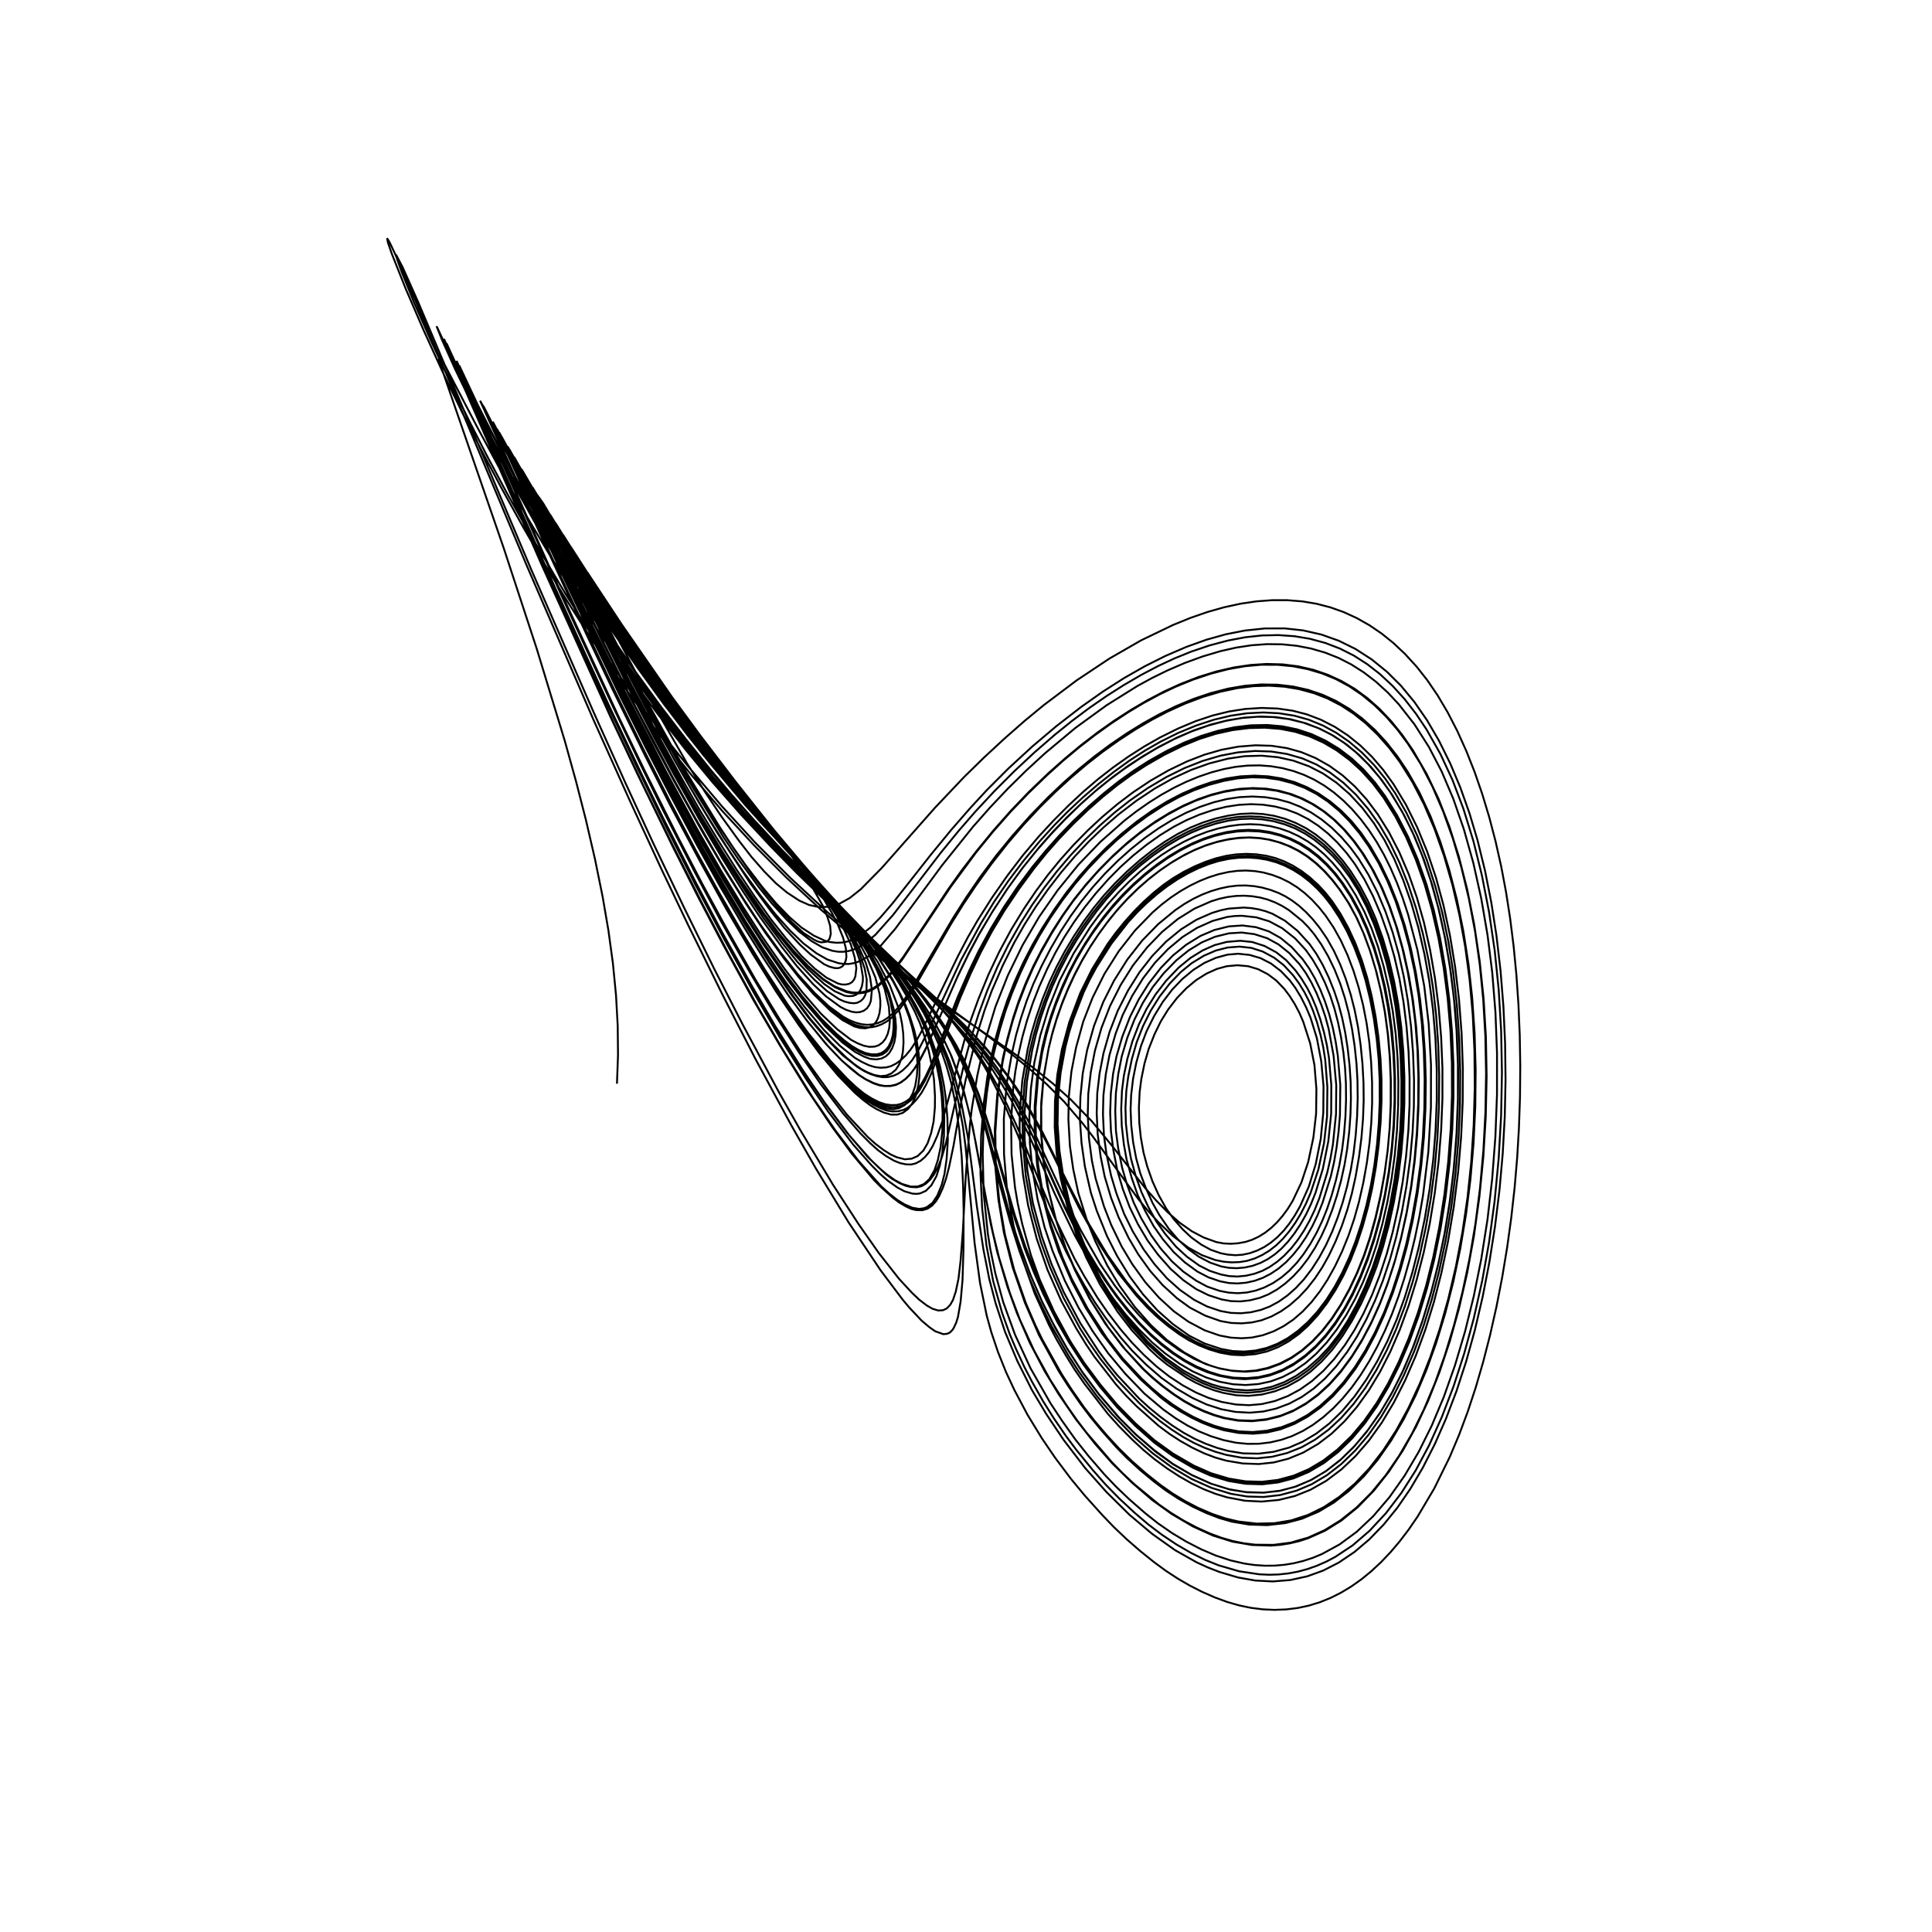 <?xml version="1.0" encoding="utf-8" ?>
<svg xmlns="http://www.w3.org/2000/svg" xmlns:cc="http://creativecommons.org/ns" xmlns:dc="http://purl.org/dc/elements/1.1/" xmlns:ev="http://www.w3.org/2001/xml-events" xmlns:inkscape="http://www.inkscape.org/namespaces/inkscape" xmlns:rdf="http://www.w3.org/1999/02/22-rdf-syntax-ns" xmlns:sodipodi="http://sodipodi.sourceforge.net/DTD/sodipodi-0.dtd" xmlns:xlink="http://www.w3.org/1999/xlink" baseProfile="tiny" height="27.093cm" version="1.2" viewBox="0 0 1024.0 1024.0" width="27.093cm">
  <defs/>
  <g fill="none" id="layer1" inkscape:groupmode="layer" inkscape:label="1" stroke="black" style="display:inline">
    <polyline points="327.0,574.375 327.56,559.245 327.396,543.646 326.507,527.566 324.856,510.61 322.471,493.135 319.375,475.125 315.331,455.244 310.505,434.412 305.315,414.158 299.36,392.711 284.454,343.769 267.03,290.659 234.945,197.705 232.701,190.484 232.394,188.094 233.21,188.918 234.885,191.801 253.191,226.857 267.073,252.496 278.972,273.377 291.616,294.57 305.724,317.122 319.313,337.731 333.645,358.228 348.52,378.333 363.48,397.473 377.666,414.616 392.526,431.5 408.423,448.538 422.251,462.653 435.947,475.941 489.264,525.146 503.573,539.426 513.485,550.435 519.634,558.042 525.067,565.481 531.053,574.741 536.068,583.241 545.116,601.124 559.248,633.164 569.623,654.685 579.976,673.351 584.708,680.712 590.287,688.619 596.552,696.624 603.639,704.549 610.7,711.545 617.709,717.451 625.189,722.77 632.087,726.829 639.333,730.093 646.541,732.372 653.52,733.689 660.184,734.088 667.004,733.577 673.53,732.155 679.737,729.88 685.843,726.684 691.926,722.48 697.621,717.513 703.176,711.56 708.519,704.651 713.524,696.99 718.285,688.391 722.399,679.638 726.179,670.118 729.654,659.649 732.67,648.779 735.366,636.941 737.59,624.588 739.248,612.236 740.398,599.484 741.054,586.139 741.159,573.082 740.73,560.47 739.75,548.058 738.198,535.996 736.058,523.921 733.409,512.35 730.367,501.744 726.98,492.134 723.151,483.23 718.622,474.576 713.802,466.874 710.105,461.828 706.008,456.987 702.002,452.926 697.595,449.143 693.095,445.948 688.229,443.127 683.282,440.847 678.274,439.095 673.221,437.854 667.778,437.074 662.691,436.844 657.097,437.109 651.489,437.849 645.59,439.126 639.787,440.871 633.735,443.198 627.467,446.148 621.429,449.497 615.652,453.184 609.825,457.417 603.975,462.219 598.292,467.439 592.819,472.974 587.459,478.95 582.483,485.081 577.753,491.538 569.071,505.269 561.612,519.751 555.737,534.519 551.386,548.754 548.189,563.386 546.419,576.77 545.562,591.966 545.855,606.089 547.196,619.781 549.913,635.475 553.625,650.375 557.846,662.912 564.374,678.763 571.604,693.023 578.984,705.33 587.384,717.292 596.567,728.274 606.668,738.732 616.597,747.093 623.205,751.778 629.36,755.546 635.468,758.637 641.852,761.23 648.482,763.278 655.061,764.663 661.267,765.277 667.254,765.217 673.349,764.482 679.133,763.134 684.72,761.196 690.438,758.492 695.875,755.205 701.297,751.183 706.674,746.398 711.683,741.154 716.609,735.166 721.162,728.787 725.768,721.403 730.026,713.619 734.091,705.169 737.774,696.461 741.221,687.168 744.335,677.552 747.294,667.061 749.973,656.046 752.268,644.951 754.244,633.492 757.051,610.534 758.424,586.78 758.455,564.39 757.238,542.63 754.875,522.67 751.244,503.415 746.296,484.635 743.408,475.855 740.392,467.867 736.993,460.011 733.504,452.976 729.658,446.232 725.579,440.005 721.31,434.318 716.604,428.882 712.002,424.297 706.981,420.02 701.827,416.336 696.562,413.239 691.156,410.703 685.592,408.68 679.62,407.107 673.625,406.112 667.626,405.668 661.269,405.771 654.948,406.434 648.662,407.622 642.077,409.364 635.26,411.679 628.601,414.435 622.119,417.582 615.508,421.26 608.989,425.353 602.36,429.993 596.035,434.881 583.192,446.229 571.608,458.289 560.606,471.821 550.812,485.871 542.005,500.926 534.177,516.99 527.609,533.569 522.003,551.996 517.971,570.169 515.125,587.375 514.128,595.546 511.894,622.898 510.322,652.661 509.11,668.404 508.022,677.685 506.593,684.541 505.092,689.025 503.709,691.486 501.821,693.498 499.798,694.438 497.313,694.598 494.301,693.693 491.222,691.939 487.136,688.804 483.383,685.232 476.457,677.74 465.875,664.25 455.089,648.862 441.556,628.023 424.361,599.284 412.942,579.092 393.584,542.898 378.523,513.457 362.798,481.515 346.319,447.098 331.829,415.729 314.668,377.577 281.604,301.988 221.614,160.05 213.404,141.648 209.887,134.947 210.454,137.319 213.0,144.375 219.324,159.975 228.205,180.144 238.382,201.993 248.75,223.25 258.076,241.528 268.477,260.999 279.129,280.08 299.713,314.735 309.97,330.95 320.08,346.224 330.668,361.485 341.517,376.412 352.792,391.23 364.187,405.534 382.587,427.294 400.297,446.637 418.757,465.183 438.515,483.442 454.639,497.27 471.636,510.815 492.008,526.102 521.934,547.834 535.364,558.069 545.466,566.32 555.087,574.965 563.989,583.887 574.081,595.731 579.283,602.454 603.226,635.375 608.109,641.373 613.962,647.798 621.609,655.047 629.803,661.262 636.976,665.234 644.11,667.832 648.602,668.745 652.794,669.081 656.986,668.924 660.974,668.278 665.174,666.957 669.028,665.167 672.803,662.854 676.393,660.065 679.896,656.663 683.288,652.667 686.52,648.137 689.454,643.291 692.154,638.02 694.65,632.25 698.754,619.883 701.77,605.85 703.38,591.614 703.529,576.128 702.382,561.606 701.333,554.983 699.908,548.522 698.085,541.952 695.948,535.748 693.796,530.631 691.388,525.897 688.395,521.042 685.281,516.812 680.405,511.563 675.412,507.652 669.229,504.318 663.211,502.396 656.981,501.721 650.637,502.21 644.458,503.788 638.114,506.536 631.622,510.502 625.9,515.159 620.037,521.238 614.619,528.184 609.9,535.696 605.823,543.852 602.462,552.444 599.928,561.249 597.975,570.65 596.974,578.188 596.509,587.225 596.758,595.646 597.854,605.381 599.424,614.047 601.947,623.247 604.989,631.832 608.64,639.747 612.923,647.436 617.565,653.991 623.462,660.915 629.144,666.12 635.626,670.761 641.182,673.568 647.015,675.474 651.442,676.353 655.853,676.587 660.348,676.164 664.871,675.115 668.984,673.604 672.813,671.595 676.91,668.773 680.589,665.598 684.346,661.637 687.802,657.256 691.124,652.267 694.055,647.077 696.746,641.431 699.297,635.025 703.504,621.363 705.175,614.001 706.474,606.541 708.116,590.404 708.234,575.146 706.842,559.626 704.217,545.326 702.495,538.965 700.357,532.67 697.737,526.249 695.005,520.662 692.014,515.573 688.763,511.035 683.305,505.106 677.604,500.539 671.617,497.265 664.825,495.112 658.117,494.264 651.375,494.681 644.021,496.498 637.021,499.461 630.044,503.703 623.531,508.95 616.78,515.857 610.87,523.342 605.824,531.375 601.31,540.33 597.547,549.893 594.559,559.855 592.721,569.151 591.444,579.313 591.106,588.782 591.481,599.48 592.646,608.525 594.763,618.979 597.32,627.739 600.874,637.373 604.816,645.599 610.181,654.794 615.143,661.686 621.164,668.563 627.217,674.017 634.092,678.845 639.862,681.931 646.4,684.177 651.25,685.115 656.028,685.429 660.901,685.043 665.456,684.057 669.999,682.453 674.674,680.093 679.179,677.062 683.294,673.559 687.258,669.398 690.849,664.82 694.582,659.172 697.931,653.182 700.866,646.998 703.375,640.75 705.872,633.358 708.093,625.462 709.899,617.547 711.344,609.351 712.36,601.157 713.108,591.765 713.432,582.992 713.364,574.198 712.894,565.862 712.014,557.723 710.727,549.428 709.16,541.797 707.255,534.507 705.005,527.633 702.269,520.896 699.067,514.329 695.755,508.667 692.17,503.596 686.458,497.386 679.579,491.963 672.732,488.307 665.862,486.214 658.287,485.382 654.532,485.491 650.428,486.008 642.72,488.1 634.458,491.777 626.69,496.694 619.027,503.082 612.138,510.298 605.829,518.532 600.061,527.847 595.117,537.811 591.306,547.842 588.041,559.24 586.111,569.287 584.829,580.603 584.592,590.517 585.127,601.979 586.493,611.863 588.89,623.102 591.769,632.624 595.837,643.418 600.382,652.639 606.084,662.122 611.951,670.108 618.534,677.546 625.431,683.701 632.934,688.944 639.764,692.456 646.943,694.876 652.426,695.86 657.649,696.056 662.979,695.531 668.345,694.256 673.005,692.478 677.717,689.922 682.388,686.612 686.941,682.578 691.15,678.028 695.323,672.568 699.133,666.64 702.73,660.05 706.053,652.86 708.982,645.357 711.62,637.403 713.956,628.963 715.924,620.122 717.403,611.367 718.556,601.583 719.293,591.705 719.6,582.092 719.482,572.485 718.971,563.752 717.968,554.279 716.602,545.352 714.842,536.73 712.784,528.842 710.355,521.38 707.346,513.872 704.007,506.941 700.359,500.635 696.634,495.282 693.566,491.565 690.255,488.153 683.127,482.365 679.591,480.174 675.658,478.214 671.659,476.707 667.863,475.706 663.676,475.022 659.498,474.741 655.336,474.848 650.824,475.389 646.35,476.353 642.011,477.685 633.062,481.609 624.262,487.099 615.94,493.914 608.05,502.079 600.435,511.768 594.008,521.999 588.348,533.18 583.813,544.784 580.349,556.822 578.138,568.275 576.807,579.756 576.532,591.194 577.143,603.068 578.742,615.225 580.7,624.635 585.101,639.32 588.971,649.254 594.477,660.592 600.098,669.987 606.99,679.538 614.298,687.792 622.14,694.985 629.892,700.529 638.533,705.1 646.427,707.843 652.43,708.974 658.187,709.306 663.607,708.917 669.257,707.716 674.952,705.66 680.281,702.926 685.39,699.486 690.348,695.22 695.179,690.079 699.585,684.419 703.548,678.379 707.594,671.12 711.322,663.297 714.775,654.775 717.758,646.008 720.25,637.125 722.566,626.914 724.475,616.232 725.888,605.579 726.809,595.089 727.258,584.487 727.226,573.603 726.716,562.776 725.764,552.494 724.356,542.468 722.486,532.798 720.092,523.265 717.34,514.437 714.2,506.164 710.686,498.517 706.816,491.565 702.593,485.312 699.044,480.853 695.347,476.865 691.513,473.349 687.548,470.306 683.165,467.568 678.815,465.428 674.399,463.746 669.589,462.44 665.135,461.701 660.304,461.395 655.851,461.558 651.014,462.2 645.856,463.356 640.789,464.951 635.818,466.947 630.605,469.489 625.591,472.362 620.556,475.712 615.764,479.371 610.911,483.575 601.551,493.201 592.908,504.24 585.342,516.232 579.072,528.816 574.173,541.353 570.329,555.206 567.87,567.927 566.475,581.394 566.269,593.359 567.066,607.419 568.845,619.77 571.568,632.409 576.25,647.25 580.438,657.687 586.876,670.732 593.388,681.522 601.457,692.695 609.992,702.334 618.416,710.174 627.692,716.849 637.312,722.117 641.912,723.945 646.673,725.37 653.441,726.642 660.084,727.044 666.201,726.562 672.448,725.193 678.726,722.871 684.498,719.811 690.283,715.769 695.755,710.976 701.108,705.246 706.008,698.923 710.79,691.539 715.179,683.592 719.322,674.823 723.002,665.66 726.312,655.823 729.088,645.797 731.722,634.146 733.834,622.316 735.471,610.075 736.567,597.933 737.151,585.36 737.194,572.96 736.706,560.623 735.717,548.847 734.21,537.361 732.25,526.625 729.542,515.216 726.46,504.813 723.061,495.434 719.242,486.763 715.18,479.167 710.473,471.927 706.44,466.636 702.244,461.897 697.894,457.721 693.397,454.12 688.762,451.104 684.05,448.7 678.941,446.691 673.419,445.137 668.235,444.232 662.664,443.831 657.089,444.003 651.509,444.728 645.626,446.006 639.52,447.879 633.564,450.254 627.758,453.099 621.78,456.583 615.424,460.845 609.388,465.456 603.662,470.396 598.223,475.658 592.931,481.381 587.838,487.539 582.928,494.151 578.076,501.383 573.855,508.383 569.931,515.7 566.462,523.036 563.176,530.978 560.335,538.946 557.952,546.849 555.895,555.124 553.12,570.78 551.857,584.472 551.716,600 553.071,615.875 555.123,628.494 559.159,645.089 564.506,660.939 569.807,673.351 577.399,688.17 585.954,701.781 595.076,713.795 605.598,725.413 610.576,730.082 615.87,734.51 621.723,738.885 627.439,742.666 632.755,745.639 637.955,748.063 643.338,750.095 648.503,751.604 656.139,752.985 663.608,753.272 670.869,752.54 678.236,750.75 685.058,748.06 691.876,744.277 698.364,739.574 704.437,734.065 710.475,727.331 716.192,719.646 721.53,711.158 726.616,701.644 731.216,691.519 735.224,681.122 739.062,669.329 742.414,657.053 745.415,643.717 747.907,629.793 749.785,615.812 751.064,601.855 751.832,586.977 752.002,572.363 751.574,557.802 750.558,543.836 748.98,530.597 746.713,517.136 743.861,504.126 740.569,492.156 736.774,480.922 732.634,470.836 728.073,461.659 722.783,452.828 718.092,446.238 712.918,440.073 707.776,434.924 702.179,430.278 696.404,426.414 690.427,423.279 684.295,420.849 677.736,419.053 671.132,418.009 664.135,417.675 657.118,418.077 649.634,419.247 642.306,421.092 635.146,423.545 627.477,426.863 620.017,430.757 612.455,435.376 604.994,440.634 597.658,446.52 590.133,453.324 582.676,460.834 575.832,468.494 569.36,476.555 563.266,485.036 557.677,493.724 552.359,502.966 547.775,511.889 543.583,521.229 539.875,530.75 537.1,539.091 533.982,550.359 531.533,560.84 528.577,580.048 527.25,598.514 527.518,618.364 529.157,635.685 532.093,653.361 536.696,671.628 543.204,690.429 550.688,707.623 561.125,726.69 566.141,734.572 572.787,744.205 578.05,751.175 584.099,758.494 591.593,766.96 597.255,772.741 604.229,779.122 611.703,785.305 618.017,790.05 624.594,794.35 631.899,798.439 639.209,801.878 646.276,804.605 652.978,806.526 662.171,808.069 671.732,808.351 681.269,807.277 689.962,804.994 698.808,801.248 707.06,796.34 714.968,790.211 722.799,782.58 730.245,773.68 737.317,763.542 743.955,752.283 750.288,739.625 756.076,725.993 761.221,711.718 765.959,696.221 770.205,679.681 773.97,661.83 777.03,643.551 779.366,625.014 781.005,605.947 781.933,586.478 782.125,566.895 781.563,547.395 780.266,528.551 778.309,510.89 775.619,493.631 772.186,476.84 768.089,460.945 763.36,446.049 758.17,432.58 752.29,419.969 745.999,408.858 740.614,400.848 734.718,393.351 728.579,386.733 721.945,380.748 715.111,375.682 708.11,371.518 700.975,368.234 693.276,365.645 685.389,363.877 677.106,362.901 668.455,362.767 659.844,363.462 650.937,364.986 641.676,367.371 632.588,370.436 623.065,374.389 614.53,378.555 605.949,383.308 597.159,388.736 588.332,394.754 580.011,400.977 571.884,407.595 563.708,414.806 555.424,422.688 545.982,432.424 536.542,443.036 527.916,453.582 519.674,464.625 512.223,475.48 505.055,486.741 482.824,524.511 479.104,530.079 475.879,534.228 473.146,537.163 470.536,539.446 467.953,541.094 465.264,542.244 462.453,542.963 459.593,543.169 456.586,542.848 453.375,542.0 450.356,540.777 446.866,538.876 439.278,533.352 431.694,526.205 422.851,516.402 413.748,504.862 402.829,489.783 393.749,475.984 382.142,457.215 370.328,436.897 353.667,406.835 342.472,385.682 327.875,357.125 315.487,332.13 298.927,297.627 280.292,257.547 277.042,249.693 297.754,285.548 316.016,315.256 333.002,341.014 352.413,368.576 369.211,390.807 390.558,417.432 405.223,434.749 439.928,474.627 453.512,490.984 464.392,505.575 472.917,518.87 477.175,526.888 480.06,533.031 482.31,538.946 484.541,545.991 485.875,551.625 486.949,558.606 487.375,564.375 487.322,570.412 486.75,575.125 485.235,581.224 483.41,584.994 481.306,587.762 478.543,589.83 475.685,590.736 472.343,590.784 468.467,589.679 464.608,587.86 461.231,585.804 457.205,582.788 452.899,579.043 444.058,569.908 433.98,557.807 423.32,543.224 411.304,525.473 398.832,505.38 385.0,481.865 371.513,457.422 355.099,426.54 341.917,400.51 324.583,365.194 311.242,337.084 288.442,287.783 254.452,212.373 266.548,236.228 277.007,255.909 289.194,277.58 302.298,299.755 313.342,317.471 325.316,335.668 338.302,354.464 351.765,373.066 372.409,399.731 395.031,426.746 418.981,453.067 461.231,496.617 477.458,514.014 484.463,522.066 491.068,530.313 496.704,537.94 501.469,545.099 506.577,553.582 510.447,560.836 515.48,571.961 518.876,580.404 524.891,598.734 537.977,644.427 543.596,661.071 549.943,677.336 554.602,687.592 561.228,700.539 567.808,711.784 574.6,722.304 583.281,733.973 592.022,744.43 601.878,754.493 611.863,763.333 621.722,770.426 632.703,776.794 641.935,780.862 651.414,783.693 660.146,785.125 668.8,785.379 677.311,784.377 685.656,782.129 693.728,778.671 701.45,774.064 708.924,768.262 716.337,761.051 723.102,753.012 729.658,743.64 735.706,733.303 741.334,721.956 746.64,709.406 751.551,695.729 755.88,681.402 759.597,666.572 762.873,650.356 765.559,633.278 767.603,615.596 768.941,597.899 769.577,580.397 769.519,563.276 768.751,546.001 767.278,528.996 765.17,512.83 762.41,497.251 759.01,482.407 755.082,468.767 750.425,455.664 745.308,443.794 739.517,432.657 733.257,422.704 727.647,415.261 721.543,408.499 715.305,402.813 708.465,397.728 701.449,393.594 693.953,390.24 686.347,387.839 678.673,386.348 670.291,385.691 661.919,385.903 653.278,386.973 644.407,388.934 635.714,391.677 626.849,395.285 617.148,400.04 607.546,405.548 599.649,410.712 592.119,416.203 584.233,422.565 576.35,429.514 568.747,436.825 561.421,444.485 554.715,452.084 548.119,460.249 540.065,471.192 532.308,482.733 525.665,493.802 519.696,505.011 514.419,516.119 508.909,528.927 493.512,569.175 490.894,574.814 488.438,579.186 485.918,582.62 483.482,585.249 481.18,587.059 478.882,588.245 476.005,589.0 472.93,589.107 469.972,588.581 466.777,587.419 462.798,585.418 459.384,583.216 455.433,580.124 450.902,576.038 442.62,567.21 431.35,553.512 421.111,539.3 408.26,520.032 396.439,500.886 383.137,478.117 370.037,454.305 353.803,423.548 341.498,399.286 327.214,370.155 312.208,338.762 295.273,302.342 254.796,212.922 264.325,231.795 278.02,257.665 289.284,277.635 301.5,298.221 313.446,317.444 325.424,335.685 338.861,355.111 353.074,374.702 364.226,389.38 376.047,404.155 388.747,419.303 403.119,435.768 424.597,458.968 464.713,500.31 480.969,518.117 492.394,532.312 501.637,545.568 506.542,553.926 510.574,561.712 515.815,573.58 519.158,582.034 524.645,599.231 538.066,646.552 542.969,661.444 547.58,673.399 552.867,685.604 560.388,700.651 566.738,711.683 574.2,723.207 582.866,734.863 592.227,746.001 601.837,755.815 611.878,764.708 621.667,771.78 632.256,777.93 641.429,782.028 651.177,784.967 660.235,786.449 668.997,786.712 677.382,785.743 685.615,783.564 693.594,780.214 701.633,775.493 709.211,769.641 716.476,762.598 723.359,754.457 729.806,745.319 736.0,734.875 741.677,723.542 747.02,710.987 751.961,697.288 756.325,682.908 760.091,667.997 763.447,651.569 766.22,634.218 768.301,616.625 769.707,598.624 770.374,581.182 770.342,564.091 769.6,546.973 768.152,529.758 766.073,513.378 763.342,497.579 759.963,482.513 756.04,468.656 751.349,455.325 746.161,443.18 740.485,432.148 734.153,421.958 728.68,414.6 722.708,407.854 716.582,402.135 709.687,396.876 702.628,392.586 695.093,389.088 687.449,386.565 679.732,384.971 671.625,384.25 662.905,384.43 654.289,385.465 645.439,387.366 636.766,390.012 627.605,393.606 618.182,398.112 608.814,403.378 600.844,408.499 592.941,414.178 584.949,420.544 576.916,427.54 569.161,434.892 561.708,442.575 554.427,450.72 547.412,459.229 539.619,469.611 532.194,480.604 525.342,491.915 518.786,503.942 513.856,514.186 507.678,528.31 493.238,564.969 490.425,570.885 487.264,576.357 485.0,579.5 482.757,581.898 480.342,583.71 477.663,585.044 475.161,585.675 472.085,585.715 469.117,585.247 465.855,584.147 461.94,582.167 457.887,579.562 453.734,576.172 448.906,571.635 440.247,562.393 427.805,546.836 417.617,532.612 405.494,514.116 394.203,495.625 381.028,472.878 368.857,450.894 355.251,425.108 341.187,397.462 326.038,366.608 296.839,304.982 275.816,258.97 256.454,215.628 266.838,236.139 277.697,256.445 288.73,276.075 300.508,295.971 312.964,316.035 325.358,335.077 337.488,352.714 350.464,370.655 371.002,397.494 390.187,420.657 403.645,435.981 418.186,451.949 462.294,497.938 474.324,511.043 482.327,520.294 488.431,527.876 494.786,536.594 500.027,544.539 504.57,552.514 509.946,563.172 513.188,570.724 517.221,581.456 523.314,601.849 530.119,628.455 535.364,647.5 540.428,663.389 545.875,678.125 550.604,689.048 557.434,703.037 566.185,718.31 571.794,726.993 581.446,740.072 589.371,749.449 601.29,761.771 610.844,770.186 621.094,777.66 631.592,783.885 642.008,788.563 652.319,791.713 661.061,793.187 669.803,793.423 678.438,792.413 687.242,790.058 695.264,786.656 703.245,781.917 710.957,775.941 718.306,768.82 725.221,760.656 731.923,751.134 738.153,740.632 744.129,728.808 749.615,716.091 754.558,702.632 758.92,688.57 762.763,673.706 766.285,657.1 769.212,639.697 771.447,622.055 773.006,603.971 773.818,586.407 773.943,567.881 773.376,549.86 772.117,532.082 770.201,515.103 767.661,499.063 764.53,484.08 760.734,469.74 756.194,455.705 751.101,442.725 745.48,430.87 739.536,420.492 734.106,412.575 728.358,405.548 721.866,398.883 715.161,393.18 708.27,388.413 701.221,384.56 693.711,381.48 686.088,379.343 678.001,378.052 669.604,377.617 660.896,378.063 652.289,379.338 643.449,381.45 634.051,384.527 624.468,388.475 615.241,393.035 607.027,397.728 598.833,403.014 590.466,409.039 582.087,415.649 573.941,422.651 566.079,430.006 558.54,437.668 551.012,445.961 542.543,456.158 534.272,467.135 526.908,477.978 519.876,489.487 509.346,508.861 491.861,546.635 486.949,556.291 483.581,561.734 481.17,564.702 478.375,567.375 476.062,569.022 473.625,570.162 470.625,570.875 467.893,570.941 464.975,570.46 461.416,569.294 458.077,567.726 454.356,565.441 446.489,559.16 437.972,550.49 428.522,539.332 418.388,525.768 407.582,510.042 395.551,491.053 382.61,469.469 370.068,447.18 355.412,419.946 341.947,393.802 325.764,361.365 311.988,332.849 293.903,294.361 263.384,227.32 285.24,267.562 296.039,286.166 308.206,306.321 317.833,321.556 328.158,337.155 351.26,369.989 372.225,397.314 396.353,426.442 418.5,451.272 454.43,490.008 470.189,508.016 477.171,516.743 484.016,525.943 488.672,532.88 493.154,540.49 498.313,550.588 503.266,562.656 505.919,570.532 509.38,583.75 512.961,602.379 517.811,639.66 521.192,662.026 524.325,677.84 527.707,690.788 532.727,705.976 539.215,721.377 546.929,736.712 554.471,749.355 563.812,763.281 575.215,778.162 586.5,790.857 598.695,802.905 610.587,812.927 622.858,821.644 634.287,828.084 640.187,830.784 646.301,833.156 656.13,836.082 665.377,837.722 674.645,838.197 683.836,837.455 692.865,835.486 701.34,832.425 709.56,828.207 717.837,822.628 725.807,815.872 733.418,808.01 740.625,799.125 747.553,789.049 754.135,777.876 760.482,765.392 766.38,751.99 771.937,737.386 777.093,721.599 781.654,705.195 785.806,687.466 789.367,669.165 792.375,650.109 794.744,630.838 796.466,611.522 797.554,591.912 797.97,572.263 797.728,552.785 796.843,533.472 795.316,514.471 793.153,495.925 790.421,478.341 787.085,461.47 783.139,445.412 778.895,431.178 774.027,417.455 768.69,404.722 762.74,392.681 756.366,381.756 749.602,371.983 742.486,363.396 735.039,355.997 726.988,349.474 718.385,343.939 709.598,339.61 700.331,336.317 690.628,334.115 680.89,333.062 670.362,333.092 659.8,334.203 649.756,336.179 639.528,339.036 628.83,342.858 617.614,347.697 606.729,353.159 595.664,359.471 584.526,366.587 573.141,374.624 559.866,384.899 547.212,395.592 534.497,407.291 523.054,418.754 514.096,428.45 504.257,439.754 493.519,452.824 473.209,478.622 466.573,486.338 461.296,491.679 455.226,496.327 452.393,497.836 449.313,498.987 446.384,499.568 443.379,499.687 439.918,499.318 437.25,498.629 431.358,495.911 424.731,491.569 418.489,486.142 411.384,478.837 403.889,469.966 395.42,458.867 387.078,447.047 377.786,433.037 369.253,419.331 358.154,400.346 348.748,383.686 338.045,363.848 327.111,342.959 311.478,311.949 301.551,291.107 299.515,285.704 302.715,290.144 331.952,335.663 355.204,368.924 382.726,405.573 416.855,448.396 427.394,462.059 435.313,472.909 443.046,484.887 446.853,491.584 450.972,500.616 453.017,507.506 453.883,513.033 453.375,517.469 452.693,519.161 451.612,520.537 450.062,521.453 448.13,521.843 446.051,521.777 444.085,521.267 438.036,518.178 431.881,513.424 424.786,506.66 416.577,497.311 408.753,487.454 399.826,474.955 390.393,460.916 379.631,443.806 370.424,428.588 361.382,412.696 346.61,385.665 334.162,361.993 320.662,335.531 302.925,299.103 291.894,275.601 290.369,271.344 291.875,273.25 311.609,305.469 327.709,330.6 339.009,347.314 353.463,367.608 366.611,385.453 381.734,404.88 434.089,469.217 446.398,485.575 454.693,498.383 459.109,506.573 463.952,518.037 466.143,526.642 466.583,530.258 466.583,533.404 466.164,536.917 465.375,539.625 464.219,541.813 462.668,543.422 460.707,544.562 458.58,545.037 455.69,544.819 452.671,543.979 446.523,540.661 440.396,535.927 431.03,526.735 423.367,517.95 414.208,506.196 405.607,494.079 392.86,474.839 383.303,459.327 361.188,420.821 334.623,370.4 306.47,313.209 286.196,270.068 277.699,250.834 302.25,292.875 311.971,308.715 334.307,342.767 349.795,364.86 369.5,391.125 385.617,411.34 406.133,435.782 439.549,474.332 451.454,488.679 464.367,505.712 473.404,520.261 476.618,526.372 479.471,532.77 481.799,538.905 483.456,544.558 485.038,551.476 485.842,556.895 486.307,564.414 485.983,570.04 485.106,575.524 483.757,579.577 481.756,583.238 479.452,585.721 476.51,587.328 473.345,587.942 470.056,587.528 465.972,586.162 462.608,584.351 458.918,581.822 454.931,578.695 450.891,575.002 440.563,563.964 431.079,552.197 420.737,537.973 409.873,521.54 395.867,499.094 382.911,476.827 369.477,452.607 358.35,431.656 342.478,400.554 327.796,370.898 297.364,306.353 255.859,214.701 266.468,235.666 275.95,253.396 288.808,276.297 300.464,296.089 312.682,315.756 325.391,335.243 337.774,353.354 350.238,370.623 370.667,397.17 391.579,422.461 405.325,438.006 421.639,455.7 462.79,498.415 475.044,511.6 483.192,521.13 490.143,529.829 495.375,537.0 500.59,544.956 505.77,553.919 510.655,563.75 514.199,572.038 518.124,582.86 520.869,591.191 524.27,602.98 532.111,632.921 537.116,650.141 541.193,662.35 546.503,676.532 552.393,690.109 559.057,703.382 565.72,715.002 573.902,727.634 582.412,739.034 592.464,750.764 602.057,760.398 612.365,769.323 621.81,776.115 631.712,781.835 641.726,786.35 651.332,789.311 660.317,790.83 669.631,791.133 678.008,790.222 686.208,788.088 694.532,784.606 702.532,779.911 710.129,774.085 717.242,767.24 724.273,759.002 731.129,749.361 737.302,739.062 743.164,727.516 748.626,714.79 753.543,701.298 758.037,686.735 761.949,671.593 765.41,655.216 768.14,638.827 770.338,621.23 771.876,603.164 772.709,585.211 772.846,567.186 772.272,549.653 771.017,532.876 768.986,515.665 766.341,499.433 763.053,483.899 759.137,469.196 754.724,455.78 749.815,443.583 744.209,432.085 737.927,421.395 732.351,413.435 726.494,406.35 720.384,400.148 713.79,394.648 706.819,390.02 699.73,386.327 692.193,383.384 684.225,381.27 676.211,380.088 668.183,379.776 659.724,380.321 650.702,381.772 641.865,384.004 632.879,387.064 623.794,390.942 614.271,395.82 605.852,400.759 597.811,406.022 589.849,411.79 582.014,418.045 573.59,425.438 565.638,433.021 558.06,440.875 551.096,448.729 542.408,459.487 534.365,470.498 526.316,482.704 518.941,495.039 513.547,505.111 507.749,517.047 491.732,553.651 487.5,561.797 484.5,566.625 482.224,569.542 479.871,571.884 477.196,573.794 474.818,574.893 471.957,575.524 468.99,575.584 466.192,575.09 462.82,573.926 458.918,572.052 455.53,569.897 446.333,562.286 438.63,554.2 427.935,541.288 418.145,527.958 406.24,510.27 394.54,491.574 381.812,470.082 369.213,447.517 354.138,419.24 342.563,396.707 329.128,369.627 313.946,338.247 297.876,304.079 261.185,223.64 283.77,265.748 293.291,282.293 304.231,300.492 316.288,319.844 326.343,335.223 338.048,352.249 350.39,369.377 361.717,384.449 373.285,399.163 385.778,414.385 399.155,430.073 417.224,450.176 459.495,495.389 473.738,511.517 479.426,518.518 485.152,526.234 490.229,533.528 494.257,539.976 500.133,550.785 503.843,558.79 508.639,571.75 512.072,583.308 514.245,591.7 517.046,605.069 525.138,648.812 528.583,663.75 533.94,681.977 538.981,695.929 545.805,711.698 553.673,726.685 560.951,738.679 570.209,752.216 580.294,765.126 589.469,775.54 599.872,785.735 610.571,794.942 620.951,802.406 632.285,809.056 642.862,813.868 653.314,817.123 663.566,818.878 673.636,819.197 678.799,818.781 683.696,818 688.654,816.811 693.302,815.315 702.318,811.293 711.013,805.885 719.693,798.802 728.206,790.033 736.111,780.061 743.57,768.754 750.523,756.207 756.946,742.469 763.009,727.125 768.48,710.721 773.311,693.452 777.632,674.679 781.181,655.306 784.107,634.281 786.208,612.98 787.486,591.622 787.94,570.474 787.553,549.397 786.341,529.329 784.264,509.421 781.314,489.788 777.643,471.403 773.225,454.025 768.205,438.147 762.526,423.554 756.112,410.116 748.886,397.69 743.234,389.533 737.321,382.208 731.171,375.716 724.81,370.06 717.994,365.065 711.02,360.974 703.778,357.642 696.097,355.014 687.993,353.152 679.86,352.135 671.359,351.902 662.893,352.439 653.959,353.768 644.638,355.913 635.16,358.853 625.574,362.571 616.951,366.53 608.262,371.082 599.413,376.263 590.547,381.988 581.819,388.158 572.973,394.958 564.309,402.147 555.49,409.99 545.467,419.607 535.928,429.545 526.632,440.044 517.469,451.222 509.603,461.495 502.612,471.256 478.925,506.94 474.736,512.601 470.98,517.055 465.61,521.931 462.837,523.75 460.075,525.035 457.246,525.807 454.25,526.125 451.509,525.979 448.679,525.371 442.153,522.697 436.273,518.879 428.571,512.254 420.711,504.06 412.261,493.982 404.661,483.872 391.927,465.471 382.996,451.616 371.933,433.337 361.591,415.439 350.162,394.617 337.443,370.568 309.476,314.957 292.646,279.599 285.752,263.732 287.891,266.791 307.351,299.449 317.67,315.814 336.579,344.398 351.292,365.317 368.346,388.322 380.996,404.482 401.059,429.052 442.3,478.623 453.241,493.425 460.873,505.48 466.299,515.58 470.759,526.745 472.0,531.125 473.13,536.774 473.574,540.853 473.586,544.806 473.202,548.654 472.352,551.786 470.953,554.672 469.311,556.648 467.184,558.117 464.736,558.817 461.669,558.792 458.631,558.076 455.259,556.634 451.477,554.415 447.447,551.429 442.99,547.616 435.267,539.908 425.063,527.87 415.427,515.082 403.294,497.532 393.691,482.412 381.375,461.875 369.674,441.32 354.303,412.912 343.357,392.013 330.438,366.403 313.65,332.242 293.211,289.122 270.327,238.822 291.361,276.387 310.661,308.264 330.144,338.286 352.451,369.936 370.988,394.37 394.899,423.451 410.514,441.478 448.174,483.566 462.489,500.603 468.782,508.6 474.549,516.662 479.605,524.295 483.339,530.699 487.865,539.53 490.868,546.349 494.046,555.582 496.132,563.177 498.053,572.823 499.116,581.155 499.609,589.881 499.443,599.319 498.572,607.784 497.089,614.849 495.315,620.184 492.556,624.988 489.69,627.594 486.45,628.873 482.837,628.926 478.096,627.513 474.281,625.489 469.964,622.41 465.844,618.955 461.202,614.362 450.06,601.694 437.142,584.478 425.565,567.317 410.964,543.966 398.387,522.35 382.367,493.466 368.317,466.837 351.572,433.786 338.324,406.823 323.599,375.78 296.791,317.381 244.45,198.874 236.868,182.431 245.913,202.607 259.711,230.447 273.701,256.942 288.456,283.097 303.238,307.741 318.257,331.305 333.187,353.235 349.196,375.303 363.743,394.228 378.08,411.893 392.318,428.382 407.481,444.928 422.867,460.877 435.437,473.259 483.166,517.472 496.479,530.31 510.073,544.391 520.868,557.439 529.434,569.448 535.511,579.405 540.271,587.971 548.007,603.62 564.254,639.813 570.135,651.9 574.795,660.61 581.144,671.534 585.629,678.543 591.648,687.02 597.804,694.857 603.648,701.42 610.186,707.968 615.626,712.79 621.381,717.199 627.732,721.364 634.013,724.809 639.937,727.314 646.112,729.213 653.23,730.572 659.77,731 666.375,730.505 672.695,729.141 679.023,726.855 685.179,723.652 691.237,719.453 696.96,714.46 702.552,708.487 707.617,701.969 712.327,694.721 716.806,686.559 721.006,677.536 724.881,667.704 728.303,657.382 731.23,646.774 733.906,634.853 736.038,622.785 737.679,610.325 738.798,597.581 739.38,584.486 739.405,571.386 738.885,558.743 737.813,546.3 736.233,534.551 734.12,523.239 731.54,512.511 728.383,501.985 724.76,492.154 720.849,483.411 716.49,475.363 711.63,467.928 707.706,462.841 703.348,457.996 698.817,453.743 694.135,450.095 689.324,447.065 684.071,444.468 678.622,442.417 673.129,440.971 667.604,440.113 661.685,439.825 656.125,440.125 650.108,441.018 644.202,442.426 638.059,444.442 632.063,446.942 625.886,450.062 619.607,453.795 613.323,458.115 607.054,463.03 601.093,468.283 595.294,473.963 590.094,479.66 585.058,485.811 580.184,492.428 575.224,499.882 570.859,507.169 566.967,514.453 563.433,521.943 560.004,530.213 556.96,538.705 554.459,546.9 552.424,555.159 549.681,571.068 548.418,585.871 548.371,600.429 549.691,617.535 550.901,625.341 552.91,635.374 556.78,650.168 561.253,663.511 568.089,679.213 575.508,693.24 584.051,706.678 594.559,720.378 604.504,731.088 615.314,740.801 620.135,744.44 625.52,747.983 631.489,751.352 637.341,754.15 642.918,756.334 648.693,758.057 656.528,759.508 664.208,759.906 671.526,759.257 678.516,757.617 685.96,754.754 693.078,750.878 699.873,746.031 706.331,740.199 712.428,733.459 718.346,725.596 723.793,716.981 728.841,707.541 733.677,696.951 738.195,685.357 742.203,673.214 745.672,660.668 748.665,647.424 751.28,632.756 753.279,617.96 754.707,602.772 755.511,587.739 755.699,573.019 755.278,558.515 754.243,543.759 752.614,529.323 750.463,515.709 747.756,502.646 744.597,490.592 740.753,478.798 736.416,467.868 731.616,457.828 726.39,448.733 721.391,441.454 716.321,435.25 710.771,429.617 705.076,424.821 698.906,420.586 692.599,417.173 686.181,414.552 679.334,412.618 672.209,411.471 664.977,411.092 657.422,411.478 649.95,412.608 642.222,414.531 634.64,417.14 626.519,420.664 618.723,424.734 610.615,429.704 602.59,435.39 594.438,441.961 586.756,448.901 579.118,456.605 571.937,464.663 565.303,472.962 558.93,481.847 552.518,491.757 547.178,500.936 542.221,510.535 537.722,520.461 533.895,530.211 530.5,540.375 527.501,551.04 524.791,562.646 523.274,571.111 521.444,584.493 520.007,602.234 519.657,621.716 520.548,640.346 522.835,660 526.409,679.037 531.142,695.832 535.258,707.333 538.471,714.892 543.005,724.673 546.927,732.221 552.803,742.596 558.583,751.772 564.97,761.104 570.655,768.684 579.288,779.255 586.188,787.064 593.367,794.365 601.46,801.876 608.637,807.985 615.8,813.421 623.47,818.548 631.284,823.082 638.71,826.755 645.946,829.674 656.821,832.816 667.47,834.415 672.709,834.648 677.782,834.493 682.96,833.93 687.873,833.009 692.851,831.68 697.882,829.917 702.953,827.696 707.689,825.201 716.896,819.101 725.923,811.33 734.654,801.922 742.753,791.289 750.376,779.292 757.459,766.027 764.197,751.061 770.448,734.698 776.116,717.194 781.136,698.75 785.619,678.728 789.226,658.473 792.178,636.601 794.318,614.135 795.625,591.23 796.061,568.53 795.635,546.286 794.357,524.723 792.237,503.911 789.236,483.433 785.417,463.861 780.91,445.721 775.675,428.765 769.868,413.454 763.429,399.591 756.01,386.5 750.448,378.229 744.397,370.457 738.111,363.536 731.354,357.233 724.674,352.024 717.567,347.481 710.21,343.764 702.49,340.797 694.326,338.578 686.115,337.207 677.519,336.611 668.948,336.799 660.073,337.752 650.866,339.495 641.21,342.051 631.422,345.355 622.588,348.931 613.989,352.933 604.98,357.657 595.712,363.053 586.61,368.844 577.346,375.245 568.297,382.01 559.21,389.325 548.322,398.768 537.649,408.72 527.027,419.358 516.847,430.295 507.966,440.531 498.683,451.899 473.425,484.842 463.992,495.444 458.368,500.122 455.34,501.984 452.651,503.21 449.861,504.047 446.888,504.473 444.267,504.439 441.193,503.944 435.893,502.122 430.06,498.745 423.491,493.715 416.734,487.223 408.947,478.625 402.253,470.296 391.337,455.393 383.508,443.792 364.147,412.366 341.481,371.752 316.75,323.844 302.644,294.797 297.713,284.104 296.928,281.727 298.602,283.755 318.214,314.864 334.125,339.125 352.285,365.142 364.308,381.608 374.672,395.172 427.743,461.993 438.698,477.001 445.198,486.934 450.347,495.988 454.011,504.05 456.079,510.33 457.336,517.635 457.326,519.992 456.81,522.789 455.96,524.936 454.875,526.375 453.712,527.271 452.022,527.878 449.5,528.0 447.664,527.701 442.356,525.339 436.802,521.504 428.034,513.451 420.497,505.152 411.834,494.492 403.664,483.322 392.738,467.202 382.235,450.582 371.95,433.457 363.281,418.252 347.082,388.63 337.2,369.842 321.634,339.154 311.062,317.589 295.723,285.59 288.017,268.787 287,265.896 288.658,268.175 307.811,300.107 320.956,320.826 336.031,343.576 352.144,366.396 366.369,385.661 381.783,405.29 397.976,425.332 438.512,474.084 450.665,490.347 459.433,504.05 464.371,513.282 468.848,523.98 471.156,533.687 471.636,541.185 471.282,544.935 470.486,548.06 469.328,550.547 467.773,552.523 465.716,554.019 463.591,554.727 460.811,554.855 457.834,554.263 454.469,552.933 451.044,551.108 443.709,545.494 435.164,537.316 425.325,525.958 415.769,513.443 403.714,496.091 393.737,480.591 382.064,461.342 369.932,440.166 352.625,408.25 331.096,366.39 316.013,335.922 300.864,304.211 282.615,265.065 274.449,247.091 272.514,242.234 293.444,279.342 311.358,308.83 329.723,337.266 350.74,367.151 369.851,392.525 391.839,419.615 408.908,439.514 446.203,481.45 460.422,498.453 466.224,505.912 471.23,513.028 476.563,521.148 480.712,528.2 484.748,535.978 487.496,542.128 490.144,549.706 492.239,556.959 494.041,565.595 495.044,572.251 495.562,581.125 495.5,587.125 494.835,594.44 493.555,600.433 491.625,606.0 489.365,609.857 486.377,612.74 483.215,614.122 479.57,614.452 475.257,613.352 472.051,611.875 468.25,609.484 463.764,606.057 459.884,602.574 448.918,590.839 439.346,578.683 426.968,561.476 413.463,540.634 400.252,518.953 385.105,492.201 372.4,468.827 359.146,443.313 341.636,408.371 328.277,380.718 294.645,308.145 243.405,193.683 253.051,214.262 264.915,237.56 279.366,264.344 292.317,286.913 307.08,311.161 322.675,335.378 336.114,355.06 350.527,374.841 363.288,391.431 376.686,408.091 387.664,421.12 399.231,434.164 414.291,450.316 431.559,468.036 479.19,514.135 490.183,525.242 498.432,534.138 504.949,541.706 511.536,550.263 517.571,558.714 521.343,564.577 525.345,571.581 532.875,586.5 539.451,601.653 553.204,636.666 559.647,651.801 565.002,663.22 569.511,672.063 574.772,681.319 580.449,690.475 586.075,698.588 594.071,708.991 599.964,715.761 607.483,723.281 615.5,730.232 623.5,735.952 632.016,740.927 639.504,744.393 647.403,746.937 654.88,748.335 662.393,748.749 669.478,748.144 676.347,746.58 683.29,743.975 689.884,740.475 696.324,735.952 702.34,730.598 708.238,724.174 713.961,716.668 719.238,708.428 724.161,699.363 728.813,689.312 732.991,678.708 736.788,667.298 740.035,655.558 743.04,642.166 745.505,628.345 747.386,614.403 748.702,600.117 749.378,586.41 749.463,572.605 748.948,558.021 747.863,544.026 746.196,530.365 744.015,517.536 741.362,505.624 738.138,494.172 734.374,483.275 730.144,473.173 725.302,463.616 720.213,455.326 715.949,449.5 710.998,443.756 705.774,438.645 700.375,434.253 694.822,430.57 689.14,427.587 683.351,425.298 676.962,423.564 670.53,422.531 663.74,422.167 656.983,422.507 650.274,423.509 643.254,425.233 635.982,427.678 628.626,430.806 621.536,434.465 614.05,439.031 606.776,444.156 599.532,449.923 592.466,456.238 585.623,463.068 579.172,470.232 573.318,477.477 567.568,485.396 562.057,493.83 556.92,502.64 552.075,511.996 547.664,521.558 544.255,530.216 541.075,539.738 538.544,548.599 536.344,558.198 533.564,574.326 532.058,592.993 532.151,611.819 533.704,630.111 537.222,649.708 541.812,666.971 548.441,685.672 556.033,702.327 559.965,709.861 565.005,718.527 569.634,725.985 574.734,733.344 587.154,749.334 593.189,756.035 599.991,762.899 605.856,768.353 611.914,773.389 618.372,778.152 625.183,782.582 631.467,786.168 637.852,789.251 644.179,791.734 650.38,793.614 659.851,795.411 668.708,795.862 677.779,795.005 686.319,792.91 694.601,789.595 702.878,784.898 710.954,778.833 718.441,771.756 725.527,763.577 732.397,754.008 738.756,743.406 744.738,731.638 750.389,718.572 755.496,704.658 760.019,690.044 763.924,674.87 767.524,657.7 770.547,639.521 772.855,621.054 774.431,602.517 775.26,584.105 775.344,566.337 774.691,547.923 773.305,529.79 771.249,512.49 768.505,495.789 765.081,479.848 761.113,465.256 756.474,451.47 751.107,438.401 745.194,426.528 738.586,415.602 733.161,408.103 727.262,401.208 721.123,395.22 714.409,389.788 707.528,385.274 700.167,381.492 692.681,378.639 685.098,376.675 677.099,375.529 668.727,375.224 660.028,375.759 651.444,377.094 642.638,379.258 633.657,382.254 624.446,386.111 614.746,390.928 606.447,395.661 598.169,400.951 589.949,406.773 581.949,412.999 574.199,419.616 566.428,426.845 558.43,434.884 550.562,443.365 542.225,453.242 534.001,464.002 525.756,475.828 518.118,487.889 512.994,496.748 507.757,506.725 488.606,546.333 485.465,552.022 482.588,556.364 480.086,559.373 477.54,561.823 474.873,563.755 472.185,565.099 469.686,565.755 466.584,565.923 463.726,565.578 460.603,564.619 456.864,562.88 453.089,560.67 445.169,554.313 436.762,545.977 426.448,533.74 416.721,520.931 404.467,502.966 395.343,488.666 383.729,469.204 372.53,449.778 361.966,430.434 344.428,397.015 331.723,371.848 304.626,315.92 281.338,265.73 265.844,231.406 287.849,271.495 303.531,298.091 326.289,333.775 346.094,362.197 369.802,393.677 391.674,420.492 412.976,444.952 455.489,491.447 471.462,510.287 478.012,518.818 484.751,528.784 489.558,536.798 493.856,545.271 498.123,554.838 501.747,565.352 504.166,574.017 506.482,585.234 508.403,598.597 509.713,613.027 510.443,627.995 510.743,641.628 510.673,661.635 510.162,678.369 509.137,689.919 507.751,697.973 506.824,700.979 505.541,703.774 504.666,705.081 503.296,706.378 501.893,706.951 499.951,707.134 495.669,705.59 492.708,703.527 488.437,699.928 481.874,692.939 478.386,688.776 466.79,673.368 449.721,647.814 432.43,619.314 419.651,596.88 400.425,561.309 383.037,527.394 364.646,490.128 350.655,460.822 333.604,423.897 314.484,381.339 279.029,299.382 220.706,160.398 209.393,134.545 206.416,128.264 205.141,126.253 205.636,128.65 207.652,134.482 215.031,153.037 224.607,175.226 235.25,198.51 244.885,218.42 255.202,238.731 266.146,259.332 277.34,279.495 287.983,297.856 298.414,315.081 309.343,332.311 320.423,348.997 332.023,365.68 343.632,381.611 355.171,396.703 366.789,411.147 383,430.027 399.753,448.097 417.022,465.359 435.226,482.232 453.844,498.063 474.139,513.872 494.586,528.74 537.55,558.403 547.344,565.697 558.143,574.383 567.38,582.644 578.704,594.297 589.346,607.212 606.984,629.698 612.553,636.006 618.873,642.478 625.252,648.055 631.729,652.611 637.973,655.899 644.733,658.331 648.474,659.032 652.289,659.228 656.109,658.972 660.117,658.244 663.614,657.112 667.09,655.491 670.502,653.378 673.794,650.788 676.851,647.847 679.804,644.454 682.605,640.625 685.167,636.455 689.791,626.687 693.367,615.852 696.11,602.959 697.558,590.289 697.722,577.111 696.69,564.542 694.398,552.912 690.72,541.486 688.697,536.829 686.309,532.297 683.516,527.851 680.744,524.166 676.5,519.732 672.029,516.384 666.875,513.703 661.546,512.111 655.893,511.601 650.22,512.111 644.997,513.542 639.413,516.061 633.947,519.503 628.809,523.774 623.804,528.998 619.11,535.105 615.255,541.327 611.923,548.161 608.82,556.002 606.617,563.63 604.923,571.896 604.048,578.687 603.638,586.968 603.832,595.02 604.665,602.887 606.071,610.798 608.047,618.2 610.844,626.165 614.159,633.486 618.068,640.469 622.103,646.15 626.853,651.582 631.445,655.883 636.711,659.674 641.678,662.392 647.049,664.253 650.754,664.969 654.851,665.281 658.565,665.027 662.312,664.241 666.416,662.79 670.09,660.948 673.606,658.608 677.063,655.707 680.387,652.277 683.347,648.572 686.284,644.203 689.087,639.298 693.696,628.939 697.366,616.975 700.019,603.633 701.369,589.774 701.489,575.587 700.284,562.493 697.972,550.275 694.634,539.473 692.273,533.913 689.578,528.567 686.636,523.712 683.668,519.686 678.938,514.726 673.663,510.69 668.102,507.826 662.314,506.131 656.261,505.494 650.625,505.977 644.492,507.648 638.317,510.383 632.444,514.098 626.597,518.949 621.249,524.55 616.331,530.992 611.769,538.413 607.682,546.623 604.74,554.408 602.254,563.248 600.551,571.807 599.53,580.375 599.234,588.011 599.576,596.364 600.59,605.455 602.231,614.065 604.358,621.828 607.315,629.699 610.915,637.683 614.503,644.033 619.47,651.254 624.214,656.81 629.717,661.93 635.294,666.011 641.319,669.184 647.29,671.245 651.356,671.976 655.514,672.171 659.723,671.818 663.973,670.884 668.11,669.364 671.87,667.418 675.559,664.922 679.126,661.865 682.545,658.248 686.071,653.755 689.204,649.033 692.254,643.65 694.856,638.176 697.236,632.232 701.107,619.608 704.04,604.88 705.545,590.26 705.623,575.089 704.372,560.616 703.216,553.655 701.687,546.947 699.697,539.966 697.521,533.734 695.202,528.258 692.784,523.524 689.696,518.534 686.585,514.275 681.718,508.936 676.453,504.745 670.187,501.37 663.671,499.282 657.375,498.625 650.256,499.228 643.737,500.935 637.444,503.732 630.998,507.715 624.707,512.852 618.081,519.801 612.48,527.048 607.75,534.646 603.681,542.866 600.238,551.778 597.525,561.224 595.671,570.144 594.669,578.062 594.254,587.856 594.554,596.692 595.665,606.5 597.09,614.401 599.832,624.325 602.993,633.371 606.834,641.589 611.435,649.86 616.439,656.967 622.078,663.622 627.931,669.048 634.647,673.958 640.525,677.018 646.677,679.115 651.418,680.034 655.893,680.251 660.446,679.856 664.997,678.848 669.292,677.291 673.453,675.164 677.582,672.408 681.591,669.024 685.388,665.036 688.922,660.603 692.327,655.567 695.52,649.97 698.25,644.25 700.983,637.445 705.371,623.423 707.058,616.065 708.397,608.313 709.486,599.731 710.202,590.967 710.394,575.19 709.076,559.554 707.895,551.935 706.37,544.575 704.502,537.538 702.266,530.77 699.74,524.431 696.923,518.558 693.816,513.199 690.419,508.401 684.661,502.015 678.747,497.145 672.53,493.654 665.679,491.421 658.534,490.52 651.375,490.996 643.669,492.913 636.322,496.034 628.751,500.705 621.683,506.42 615.256,513.033 608.947,521.146 603.522,529.788 598.921,538.994 594.829,549.499 591.782,559.844 589.951,569.202 588.767,579.513 588.409,589.697 588.837,599.648 590.148,609.871 592.207,620.322 595.101,630.164 598.786,639.907 603.143,648.861 608.197,657.428 613.845,665.082 620.455,672.547 627.115,678.455 633.961,683.235 640.522,686.479 647.414,688.707 652.535,689.631 657.407,689.769 662.371,689.22 667.742,687.875 672.212,686.087 676.922,683.426 681.267,680.242 685.515,676.402 689.428,672.141 693.302,667.089 696.997,661.35 700.261,655.328 703.083,649.152 706.132,641.235 708.649,633.531 710.775,625.766 712.649,617.261 714.017,609.058 715.114,599.797 715.773,590.712 716.018,581.928 715.86,573.163 715.302,564.735 714.303,555.686 712.979,547.254 711.363,539.478 709.385,532.034 707.191,525.418 704.267,518.085 701.035,511.332 697.69,505.523 694.068,500.337 687.749,493.395 681.079,488.019 674.392,484.311 670.787,482.953 667.075,481.969 663.266,481.322 659.083,481.022 651.135,481.596 647.013,482.467 642.369,483.873 634.119,487.484 625.94,492.598 618.077,499.05 610.737,506.65 603.847,515.468 597.814,525.106 592.397,535.79 588.144,546.783 584.869,558.217 582.793,569.01 581.576,579.319 581.272,590.045 581.796,601.169 583.356,612.953 585.484,623.508 588.873,634.817 592.878,645.176 598.25,656.25 603.247,664.74 609.653,673.657 616.235,681.138 623.786,688.063 630.648,693.051 638.801,697.324 646.988,700.207 652.625,701.193 658.032,701.41 663.486,700.936 668.648,699.767 673.798,697.807 678.933,695.036 683.665,691.708 688.432,687.522 692.788,682.87 697.013,677.487 700.817,671.744 704.375,665.375 707.923,657.882 711.221,649.713 714.075,641.307 716.462,632.787 718.48,623.732 720.303,613.19 721.595,603.027 722.42,593.038 722.779,583.348 722.686,574.02 722.139,563.848 721.151,553.815 719.779,544.404 717.988,535.328 715.907,527.149 713.286,518.847 710.296,511.075 706.949,503.888 703.255,497.336 699.362,491.65 695.881,487.344 692.281,483.5 688.562,480.125 685.024,477.432 681.385,475.148 677.644,473.28 673.375,471.662 668.875,470.418 664.75,469.681 660.25,469.315 655.75,469.401 651.25,469.935 646.476,470.951 641.795,472.351 637.215,474.122 632.404,476.425 627.732,479.123 622.969,482.344 613.861,489.808 605.336,498.573 597.559,508.505 590.466,519.739 584.769,531.033 579.861,543.704 576.213,556.532 573.887,568.86 572.639,581.318 572.352,593.131 573.244,605.882 575.014,618.303 578.168,632.102 581.315,641.77 586.718,655.125 592.014,665.574 598.743,676.558 605.801,686.002 613.409,694.484 621.674,701.809 630.32,707.958 638.479,712.086 647.138,714.945 653.327,716.079 659.312,716.359 665.398,715.816 671.44,714.404 677.146,712.183 682.555,709.224 687.93,705.4 693.219,700.685 698.239,695.195 702.909,689.034 707.381,682.029 711.411,674.586 715.159,666.437 718.479,657.913 721.542,648.602 724.256,638.708 726.576,628.321 728.454,617.534 729.878,606.295 730.817,594.975 731.278,583.493 731.244,572.374 730.712,561.368 729.703,550.817 728.14,539.766 726.172,529.453 723.756,519.588 721.013,510.612 717.743,501.948 714.105,493.983 710.125,486.704 705.617,479.845 701.914,475.105 698.267,471.105 694.105,467.241 689.928,463.984 685.656,461.231 680.96,458.815 676.52,457.07 671.661,455.715 666.58,454.867 661.616,454.517 656.318,454.644 651.07,455.274 645.871,456.391 640.722,457.976 635.067,460.233 629.642,462.868 624.089,466.068 618.739,469.659 613.271,473.867 607.752,478.662 602.859,483.422 598.02,488.684 589.064,500.161 581.159,512.58 577.577,519.184 574.383,525.867 568.822,540.258 566.631,547.297 564.711,554.778 562.149,568.567 560.766,582.242 560.542,595.913 561.536,609.971 563.449,622.783 566.827,637.542 571.232,650.978 576.646,664.383 583.463,677.936 590.25,688.935 599.165,700.995 608.399,711.209 617.695,719.679 627.311,726.474 637.316,731.828 642.23,733.74 646.935,735.126 654.025,736.456 661.109,736.917 667.533,736.442 674.061,735.021 680.64,732.591 686.939,729.262 692.924,725.108 698.875,719.922 704.438,713.981 709.554,707.399 714.431,699.882 719.159,691.254 723.466,682.019 727.457,671.953 730.95,661.509 734.022,650.465 736.817,638.196 739.145,625.338 740.906,612.412 742.122,599.182 742.722,586.563 742.784,572.508 742.305,559.306 741.281,546.295 739.743,533.979 737.717,522.451 735.073,511.101 731.978,500.394 728.301,489.965 724.32,480.643 719.923,472.127 715.31,464.766 710.965,458.955 706.363,453.696 701.588,449.083 696.654,445.109 691.576,441.77 686.367,439.06 680.902,436.913 674.933,435.254 668.948,434.256 662.966,433.892 657.009,434.135 651.095,434.957 644.47,436.512 637.964,438.604 631.269,441.349 624.779,444.605 618.197,448.54 611.231,453.373 604.643,458.545 598.141,464.29 592.009,470.354 586.458,476.489 581.141,483.062 575.836,490.35 570.621,498.224 566.083,505.907 561.919,513.88 557.891,522.607 554.669,530.609 551.72,539.176 549.103,548.178 547.037,556.883 544.285,573.223 543.11,589.124 543.079,603.643 544.511,620.212 547.487,637.808 552.209,655.461 557.326,669.988 563.808,684.87 572.588,701.285 582.361,716.28 587.044,722.605 592.06,728.743 603.618,741.101 609.181,746.184 615.103,751.02 621.321,755.543 627.385,759.428 633.043,762.502 638.953,765.178 645.076,767.403 651,769.039 658.883,770.318 667.08,770.475 675.114,769.475 683.25,767.25 690.441,764.147 697.69,759.818 704.612,754.457 711.437,747.847 717.908,740.17 724.147,731.289 729.994,721.445 735.381,710.782 740.255,699.436 744.577,687.533 748.575,674.408 752.051,660.769 755.205,645.65 757.733,630.257 759.621,614.762 760.872,599.18 761.511,583.017 761.496,566.788 760.82,550.66 759.515,535.177 757.565,520.109 755.034,505.925 751.76,491.69 748.012,478.639 743.73,466.445 738.933,455.198 733.809,445.271 728.121,436.198 722.044,428.176 715.374,420.957 708.406,414.885 701.189,409.948 693.776,406.133 685.475,403.153 677.285,401.335 668.7,400.526 659.754,400.79 650.862,402.097 640.897,404.651 631.26,408.108 621.629,412.546 612.041,417.947 602.269,424.444 592.837,431.671 584.898,438.539 577.029,446.093 569.716,453.854 562.569,462.233 555.39,471.505 548.987,480.596 543.118,489.846 537.553,499.614 531.534,511.61 525.653,525.157 521.83,535.507 517.801,548.354 511.775,572.582 509.129,585.668 505.402,607.163 503.053,618.42 501.491,624.468 499.776,629.463 497.822,633.823 496.125,636.625 494.016,639.0 491.625,640.625 488.859,641.422 485.625,641.375 483.08,640.767 480.319,639.528 476.573,637.333 473.255,634.844 467.227,629.456 463.218,625.426 451.524,611.524 441.184,597.489 427.869,577.655 413.246,553.911 399.115,529.669 383.37,500.861 369.917,475.223 356.487,448.558 337.981,410.537 323.912,380.733 287.401,300.065 236.694,184.145 231.378,172.871 234.244,180.06 241.197,195.598 254.237,222.54 270.13,252.985 286.192,281.746 302.267,308.48 319.238,334.892 336.418,359.968 353.186,382.747 367.882,401.413 383.179,419.708 398.123,436.555 413.5,452.752 428.756,467.865 447.307,485.389 502.368,534.684 513.04,545.178 522.035,554.84 527.769,561.714 534.703,570.781 539.597,577.843 544.448,585.638 551.933,598.906 567.149,629.446 577.17,648.759 587.057,665.21 597.212,679.479 602.574,685.957 608.628,692.388 614.726,698.167 620.648,702.96 627.221,707.452 633.763,711.195 639.672,713.807 645.82,715.749 652.127,716.955 657.974,717.321 664.294,716.812 670.332,715.468 676.373,713.262 681.855,710.423 687.38,706.631 692.838,701.896 697.875,696.541 702.476,690.665 706.983,683.79 711.078,676.395 714.905,668.261 718.415,659.438 721.512,650.138 724.283,640.153 726.685,629.59 728.665,618.566 730.128,607.597 731.116,596.22 731.628,584.399 731.638,572.912 731.147,561.495 730.134,550.263 728.605,539.486 726.513,528.666 724.058,518.71 721.176,509.295 717.872,500.504 714.302,492.717 710.251,485.424 705.765,478.719 702.198,474.21 698.221,469.902 694.344,466.339 690.067,463.056 685.41,460.146 680.824,457.85 676.192,456.067 671.158,454.701 666.449,453.932 661.347,453.623 656.088,453.825 650.472,454.56 645.306,455.705 639.865,457.399 634.539,459.55 629.039,462.284 623.435,465.548 617.741,469.385 612.596,473.343 607.405,477.864 602.133,483.046 597.231,488.441 592.444,494.319 588.0,500.375 583.904,506.57 580.003,513.173 573.123,527.005 567.974,540.539 563.798,555.528 561.373,568.816 560.076,581.378 559.909,596.923 560.827,609.864 563.063,624.555 566.625,639.5 570.582,651.727 576.073,665.124 582.897,678.399 589.975,690.091 599.361,702.666 607.745,711.948 617.712,720.983 626.738,727.429 632.048,730.485 637.517,733.136 642.375,735.062 647.394,736.556 654.462,737.834 661.367,738.174 668.315,737.587 674.945,736.07 681.638,733.529 687.969,730.114 693.993,725.839 699.692,720.731 705.296,714.582 710.497,707.732 715.477,699.943 719.997,691.573 724.451,681.848 728.447,671.56 731.956,660.869 735.062,649.516 737.725,637.5 740.034,624.202 741.767,610.775 742.926,597.404 743.514,584.246 743.544,571.437 743.009,558.398 741.922,545.488 740.289,532.883 738.188,521.071 735.582,509.779 732.456,499.047 728.756,488.718 724.608,479.17 720.041,470.455 715.082,462.625 710.811,456.983 706.207,451.85 701.404,447.346 696.456,443.485 691.38,440.249 685.868,437.473 680.258,435.358 674.355,433.835 668.295,432.938 662.257,432.67 655.881,433.031 649.565,434.009 643.329,435.558 636.494,437.878 629.861,440.713 623.443,444.021 616.934,447.971 610.377,452.593 603.445,458.129 596.668,464.205 590.596,470.301 584.828,476.766 579.2,483.802 574.089,490.913 569.066,498.693 564.416,506.722 560.365,514.587 556.659,522.76 553.283,531.324 550.333,540.011 547.791,548.882 545.663,557.882 543.086,573.512 541.972,588.926 542.11,605.06 543.707,623.39 547.048,641.478 551.625,658.125 556.501,671.582 563.704,687.905 572.411,704.011 577.271,711.628 583.298,720.278 592.186,731.447 603.825,743.674 609.324,748.694 614.883,753.236 621.064,757.741 627.179,761.686 632.82,764.78 638.351,767.308 644.077,769.433 649.982,771.125 658.328,772.632 666.349,772.93 674.227,772.109 682.267,770.114 689.873,767.081 696.98,763.069 704.077,757.827 710.806,751.6 717.403,744.145 723.619,735.688 729.523,726.126 734.984,715.705 739.965,704.559 744.587,692.404 748.727,679.49 752.355,665.903 755.651,650.799 758.32,635.374 760.404,619.419 761.833,603.479 762.644,586.985 762.808,570.319 762.324,554.087 761.185,538.066 759.473,523.157 757.198,509.09 754.236,495.202 750.591,481.568 746.393,468.805 741.816,457.328 736.607,446.524 731.098,437.105 725.255,428.862 718.793,421.315 712.026,414.865 704.995,409.502 697.743,405.213 690.313,401.986 682.095,399.618 673.778,398.322 665.093,398.031 656.098,398.769 646.865,400.535 637.337,403.343 627.753,407.133 618.186,411.864 608.393,417.676 598.79,424.335 590.656,430.759 582.755,437.717 574.805,445.455 567.237,453.545 560.131,461.899 553.438,470.558 547.101,479.568 541.104,489.008 534.419,500.84 528.671,512.437 523.315,524.898 518.702,537.4 514.715,550.018 511.187,563.015 501.278,606.224 499.059,613.789 496.997,618.827 495.014,622.524 492.936,625.311 490.692,627.389 488.453,628.692 485.918,629.283 482.625,629.125 479.727,628.38 476.525,626.963 472.785,624.777 469.453,622.265 459.956,613.275 448.624,599.969 438.281,586.205 425.313,567.276 414.371,549.876 398.706,523.273 384.62,497.786 367.398,465.267 355.963,442.815 340.291,410.805 321.481,371.3 287.148,296.089 253.107,218.498 236.67,181.924 239.36,188.542 245.089,201.108 258.3,228.011 273.258,256.207 289.154,284.37 303.472,308.203 318.765,332.131 334.314,355.026 349.797,376.409 363.315,393.891 377.798,411.563 393.867,430.097 408.696,446.265 423.701,461.639 441.025,478.506 477.8,512.486 497.129,530.832 510.461,544.845 520.104,556.161 531.48,572.27 535.334,578.554 539.742,586.574 550.539,608.745 565.977,642.919 576.551,663.175 581.419,671.272 588.191,681.573 592.67,687.711 598.199,694.555 604.283,701.495 609.636,706.867 615.638,712.137 622.295,717.244 628.356,721.165 634.363,724.359 640.969,727.13 647.049,728.988 653.712,730.167 660.554,730.467 667.103,729.878 673.503,728.393 679.883,725.927 685.943,722.62 691.946,718.323 697.529,713.288 702.826,707.45 707.958,700.662 712.656,693.279 717.092,685.027 721.261,675.843 725.112,665.871 728.499,655.503 731.494,644.491 734.04,632.905 736.093,620.769 737.656,608.122 738.664,595.57 739.144,582.873 739.083,570.543 738.495,558.485 737.357,546.17 735.696,534.153 733.595,522.923 731.014,512.2 728.066,502.423 724.468,492.721 720.471,483.794 715.897,475.32 711.141,468.032 707.141,462.885 703.022,458.388 698.421,454.14 693.69,450.486 688.842,447.418 683.56,444.782 678.519,442.898 673.062,441.505 667.396,440.688 661.299,440.427 655.623,440.74 649.619,441.638 643.678,443.083 637.482,445.166 631.165,447.875 625.072,451.046 618.566,455.041 612.337,459.45 606.302,464.277 600.317,469.656 594.447,475.57 588.959,481.731 583.612,488.396 578.688,495.234 574.217,502.158 569.915,509.62 566.199,516.915 562.641,524.86 559.234,533.505 556.82,540.618 554.55,548.667 552.416,557.762 550.169,571.377 548.891,586.86 549.062,604.424 550.271,617.742 552.644,631.929 556.908,648.878 562.971,666.151 568.056,677.842 576.492,693.61 586.75,709.375 595.125,720.087 605.186,730.8 610.403,735.651 615.917,740.243 621.415,744.308 627.146,748.03 632.389,750.948 637.863,753.505 643.54,755.653 649.022,757.251 656.652,758.666 663.99,758.998 671.522,758.289 679.168,756.46 686.195,753.725 693.079,749.926 699.653,745.17 706.147,739.268 712.208,732.521 718.141,724.562 723.628,715.828 728.869,706.015 733.632,695.533 737.884,684.51 741.717,672.71 745.254,659.72 748.332,645.988 750.894,631.63 752.841,617.159 754.166,602.716 754.937,587.343 755.096,571.933 754.631,556.578 753.56,541.821 751.914,527.797 749.758,514.77 746.846,501.329 743.479,488.975 739.594,477.377 735.357,466.943 730.67,457.377 725.386,448.483 720.465,441.528 715.038,435.05 709.649,429.661 703.784,424.817 697.735,420.801 691.389,417.544 684.731,415.012 677.66,413.191 670.57,412.196 663.487,411.983 656.064,412.552 648.642,413.881 640.563,416.066 632.689,418.918 624.706,422.545 616.68,426.958 608.256,432.4 599.976,438.522 591.908,445.284 584.296,452.448 576.617,460.503 569.665,468.626 562.932,477.404 556.689,486.497 550.703,496.289 545.253,506.353 540.686,515.971 536.416,526.266 533.013,535.517 530.021,545.354 526.822,557.854 524.632,568.792 523.042,579.346 521.843,590.669 521.205,599.9 520.854,611.924 521.369,632.52 523.586,653.893 524.838,661.807 527.544,674.927 531.75,690.237 537.98,707.4 546.222,725.245 556.712,743.647 562.973,753.119 570.006,763.017 576.8,771.568 585.325,781.438 591.615,788.046 598.476,794.591 607.074,802.103 613.752,807.394 621.155,812.525 628.702,817.063 636.628,821.145 644.502,824.508 652.282,827.058 659.656,828.74 664.974,829.495 670.408,829.86 675.551,829.816 680.68,829.382 685.674,828.57 690.743,827.338 695.872,825.657 700.699,823.656 710.067,818.531 719.088,811.882 727.84,803.613 736.364,793.643 744.492,782.118 751.935,769.509 758.845,755.634 765.246,740.405 771.156,723.711 776.54,705.588 781.143,686.951 785.109,667.262 788.421,646.229 790.883,624.832 792.579,602.6 793.442,580.029 793.451,558.155 792.613,536.461 790.933,515.559 788.437,495.682 785.078,476.16 780.854,457.227 775.858,439.455 770.249,423.32 764.102,408.875 757.332,395.891 749.702,383.922 741.343,373.237 735.524,367.029 729.255,361.309 722.816,356.361 716.228,352.174 709.514,348.734 702.39,345.916 694.903,343.741 687.392,342.292 679.502,341.501 671.63,341.406 663.424,341.992 655.285,343.221 646.875,345.125 637.3,347.977 627.96,351.391 618.874,355.3 610.727,359.292 602.826,363.597 586.497,373.809 569.965,385.829 553.798,399.315 543.97,408.355 534.32,417.86 524.895,427.815 515.818,438.085 499.32,458.631 474.434,492.369 466.625,501.469 460.83,506.533 455.566,509.5 452.5,510.5 449.977,510.92 447.434,510.935 444.423,510.497 438.535,508.565 432.732,505.272 425.783,499.98 418.743,493.221 410.91,484.491 403.01,474.529 393.684,461.639 384.809,448.319 373.942,430.951 365.188,416.233 351.335,391.801 342.084,374.762 324.733,341.363 312.374,316.691 299.315,289.609 294.735,279.55 293.604,276.309 294.702,277.648 314.707,310.004 327.672,329.966 338.86,346.568 352.773,366.147 367.044,385.591 382.859,406.102 429.984,464.34 442.499,481.207 450.005,492.74 455.054,501.724 458.917,510.39 461.14,517.898 462.132,524.649 461.56,530.529 460.831,532.52 459.54,534.423 457.806,535.727 455.696,536.443 453.716,536.578 451.466,536.241 448.226,535.133 445.361,533.63 437.762,528.054 430.952,521.622 422.45,512.173 414.196,501.704 402.817,486.051 393.854,472.549 382.715,454.727 371.159,435.149 357.292,410.57 346.832,391.11 334.172,366.658 303.905,305.458 286.046,267.191 282.214,258.251 301.734,290.922 319.155,318.855 335.123,342.848 352.797,367.985 368.906,389.486 386.99,412.445 412.134,442.567 433.171,467.152 447.795,484.96 458.273,499.231 465.289,510.026 471.552,522.084 475.661,532.721 477.132,537.869 478.089,542.635 478.736,547.786 478.886,552.524 478.564,557.384 477.94,560.656 476.472,564.389 474.814,566.94 472.487,568.936 469.681,570.099 466.633,570.373 463.454,569.789 459.866,568.407 456.534,566.637 452.688,563.945 448.427,560.426 440.393,552.59 429.642,540.256 420.66,528.319 407.766,509.701 396.977,492.795 384.304,471.792 371.609,449.327 354.798,418.236 342.548,394.45 326.235,361.707 312.529,333.388 293.051,292.027 264.585,229.164 284.842,266.668 295.668,285.3 307.608,305.026 317.353,320.471 327.855,336.363 350.93,369.177 372.125,396.934 395.689,425.535 416.437,448.909 452.339,487.756 469.205,507.085 475.142,514.553 483.217,525.472 487.44,531.848 491.447,538.782 496.938,549.474 501.683,561.099 504.309,569.173 507.794,583.203 510.364,597.045 511.725,607.417 516.553,658.822 519.436,680.011 522.984,697.328 525.451,706.207 528.99,716.691 533.263,727.351 537.696,736.848 544.646,749.931 552.25,762.375 559.26,772.672 567.57,783.748 574.989,792.71 584.189,802.942 590.36,809.37 597.092,815.767 604.381,822.111 611.875,828.125 618.053,832.642 624.289,836.717 630.517,840.333 637.027,843.655 643.806,846.636 650.429,849.071 656.772,850.892 662.971,852.18 669.354,852.99 675.514,853.263 681.808,853.015 687.817,852.265 693.581,851.045 699.551,849.218 705.272,846.908 710.72,844.175 716.196,840.879 721.686,836.988 726.853,832.757 732.008,827.949 737.078,822.609 741.884,816.934 746.652,810.665 751.363,803.801 760.176,788.939 768.397,772.226 773.373,760.431 777.943,748.188 782.177,735.344 786.138,721.75 789.816,707.433 793.182,692.462 796.208,676.905 798.81,661.22 800.985,645.505 802.78,629.443 804.139,613.505 805.071,597.791 805.628,581.414 805.771,564.988 805.497,548.594 804.801,532.315 803.712,516.613 802.256,501.546 800.408,486.8 798.226,472.8 795.666,459.237 792.635,445.756 789.282,432.968 785.597,420.778 781.595,409.211 777.139,397.939 772.372,387.387 767.309,377.581 761.965,368.551 756.538,360.575 750.875,353.375 744.64,346.559 738.535,340.818 732.284,335.785 725.907,331.435 719.093,327.577 712.18,324.417 705.187,321.927 697.798,320.008 690.369,318.761 682.254,318.112 674.247,318.11 665.92,318.736 657.672,319.95 648.781,321.877 640.022,324.362 631.061,327.466 621.81,331.218 604.851,339.375 588.018,349.051 570.625,360.625 553.253,373.7 543.097,382.071 532.666,391.216 521.595,401.465 511.079,411.744 495.502,428.189 467.235,460.161 456.243,471.303 450.351,475.991 445.234,478.818 439.378,480.604 434.154,480.801 428.809,479.649 423.648,477.344 417.101,473.044 411.372,468.26 405.069,461.887 398.302,454.183 391.647,445.587 382.349,432.729 374.066,420.337 364.118,404.582 344.094,369.717 324.898,333.706 313.392,310.552 310.065,303.157 309.752,301.781 311.489,303.676 329.512,330.967 356.291,369.586 370.984,389.596 415.599,447.953 428.435,466.602 435.997,479.892 438.536,485.979 439.999,490.688 440.346,494.95 439.665,497.617 438.769,498.674 437.875,499.203 435.216,499.473 433.377,498.977 431.265,497.968 425.806,494.406 419.75,488.865 413.033,481.793 405.578,472.801 398.422,463.335 389.219,450.179 381.232,438.017 363.858,409.501 341.033,368.47 325.594,338.889 312.75,313.125 305.155,297.029 303.555,293.243 303.331,291.905 304.97,293.747 322.1,320.383 338.36,344.717 352.472,364.782 375.398,395.792 421.581,455.018 430.717,467.61 435.747,475.076 440.829,483.709 444.102,490.14 446.842,496.967 448.297,502.54 448.617,507.214 448.25,509.125 447.431,511.066 446.523,512.145 445.25,512.875 444.037,513.155 442.317,513.082 439.457,512.295 436.734,511.022 429.625,505.875 423.867,500.587 415.703,491.79 408.719,483.113 398.01,468.601 380.445,441.812 370.301,425.109 357.947,403.693 334.716,360.642 310.71,312.879 298.501,287.101 295.375,279.375 298.409,283.574 311.133,304.044 326.952,328.611 353.489,367.142 380.93,403.556 419.445,451.356 431.977,467.368 438.875,476.75 447.217,489.347 452.177,498.198 455.662,505.605 458.273,513.268 459.375,519.125 459.246,525.078 458.593,527.415 457.61,529.198 456.293,530.514 454.371,531.479 452.676,531.749 450.323,531.547 447.63,530.856 444.829,529.625 438.269,525.251 431.543,519.182 422.556,509.708 414.476,499.722 404.686,486.61 395.665,473.226 383.692,454.509 373.301,437.056 360.049,413.835 334.943,366.816 307.443,311.446 290.922,276.458 284.852,262.468 287.339,266.143 305.682,297.034 318.325,317.267 334.934,342.301 350.166,363.996 367.393,387.065 383.177,407.342 443.192,479.706 453.666,493.673 460.408,503.919 467.001,515.974 471.164,526.085 473.711,534.923 474.58,540.08 474.892,544.386 474.681,548.668 474.037,552.361 472.862,555.564 471.288,558.175 469.5,559.875 467.185,561.046 464.458,561.507 461.262,561.221 457.878,559.995 453.2,557.541 446.335,552.423 437.572,544.025 426.905,531.66 417.916,519.904 404.028,499.686 394.655,485.051 383.319,466.275 372.478,447.513 359.715,424.172 345.947,398.117 332.084,370.722 306.067,317.147 281.712,264.862 269.063,236.648 291.323,276.533 309.263,306.442 329.06,337.015 350.974,368.179 370.291,393.727 392.809,421.201 410.038,441.113 450.549,486.115 464.084,502.109 470.622,510.42 476.377,518.451 481.502,526.241 485.625,533.375 489.912,541.799 492.878,548.551 496.287,558.294 498.303,565.446 500.207,574.69 501.25,581.75 502.15,592.808 502.38,604.219 501.739,614.199 500.598,622.236 499.112,628.06 496.83,633.642 494.269,637.53 491.315,639.771 489.592,640.404 487.25,640.75 483.547,640.132 479.458,638.357 475.741,636.089 471.195,632.545 466.795,628.493 454.971,615.198 442.891,599.315 430.763,581.719 414.543,555.682 401.671,533.617 386.543,506.185 372.41,479.348 355.831,446.554 340.862,416.111 325.556,383.748 295.146,317.126 240.416,192.322 231.79,173.68 241.022,194.994 254.972,223.723 270.088,252.732 285.628,280.443 302.495,308.608 319.723,335.638 335.495,358.644 352.33,381.483 367.199,400.413 382.288,418.541 397.112,435.237 413.044,452.101 428.755,467.856 442.37,480.801 499.5,532.125 515.511,547.913 526.544,560.527 536.006,573.019 546.158,589.301 555.821,607.521 571.822,639.994 582.793,659.608 592.629,674.606 602.393,686.813 608.065,693.004 613.022,697.766 618.891,702.687 625.07,707.22 629.989,710.283 635.459,713.05 640.773,715.175 646.591,716.935 652.811,718.041 658.825,718.304 665.302,717.73 671.427,716.342 677.262,714.102 682.793,711.089 688.27,707.186 693.315,702.683 698.514,697.008 703.29,690.764 707.877,683.67 712.007,676.133 715.786,667.966 719.192,659.257 722.286,649.888 725.023,639.933 727.359,629.463 729.234,618.653 730.738,606.879 731.758,594.8 732.236,583.333 732.213,571.859 731.708,561.251 730.621,549.726 729.088,538.784 727.087,528.211 724.616,518.114 721.789,508.926 718.39,499.99 714.611,491.764 710.468,484.272 705.977,477.552 702.279,472.911 698.625,469.0 694.284,465.056 689.836,461.67 685.289,458.834 680.655,456.543 675.941,454.789 671.158,453.568 665.902,452.804 660.556,452.558 655.25,452.828 649.992,453.594 644.422,454.939 638.976,456.775 633.059,459.25 627.331,462.13 621.804,465.418 616.801,468.882 611.39,473.207 606.27,477.806 601.186,482.898 596.143,488.512 591.292,494.488 586.957,500.461 578.867,513.603 572.571,526.321 566.752,541.749 562.832,556.211 560.417,569.636 559.155,583.624 559.012,597.342 560.082,611.774 562.24,624.807 565.816,640.001 570.642,654.567 575.661,666.418 582.978,680.684 592.278,695.178 599.864,705.036 609.271,715.145 613.752,719.305 618.493,723.174 628.965,730.237 633.614,732.791 638.442,735.005 643.429,736.852 648.173,738.211 655.192,739.516 661.734,739.824 668.835,739.116 675.665,737.432 682.243,734.853 688.654,731.306 694.779,726.855 700.538,721.617 706.149,715.378 711.483,708.207 716.569,700.101 721.418,691.002 725.801,681.322 729.684,671.193 733.056,660.72 736.106,649.369 738.813,637.032 741.033,624.161 742.676,611.271 743.75,598.5 744.332,584.702 744.348,570.837 743.803,557.434 742.685,544.249 741.09,532.139 738.896,520.12 736.088,508.199 732.883,497.289 729.213,487.072 725.245,477.945 720.875,469.625 715.804,461.635 711.657,456.107 707.068,450.871 702.294,446.271 697.354,442.31 692.265,438.992 686.642,436.12 681.179,434.003 675.303,432.401 669.397,431.449 663.482,431.118 657.212,431.415 650.895,432.329 644.263,433.84 637.404,436.005 630.721,438.73 624.246,441.989 617.325,446.166 610.719,450.755 604.143,455.924 597.347,461.914 590.976,468.154 585.202,474.454 579.656,481.198 574.343,488.406 569.153,496.229 564.273,504.404 559.94,512.557 556.185,520.561 552.596,529.436 549.085,539.579 546.657,547.827 544.662,556.272 541.835,572.776 540.507,589.332 540.414,598.1 540.73,607.5 542.254,623.067 544.924,638.92 549.486,656.545 555.211,673.058 562.5,689.5 570.403,704.019 575.674,712.609 580.252,719.354 591.535,733.808 596.748,739.619 602.359,745.294 614.109,755.723 619.839,759.981 625.548,763.696 631.853,767.25 638.331,770.34 644.273,772.575 650.081,774.207 658.743,775.665 667.147,775.978 675.106,775.133 682.875,773.141 690.723,769.907 698.577,765.352 705.7,759.936 712.619,753.335 719.189,745.71 725.573,736.831 731.466,727.079 736.913,716.393 741.997,704.612 746.705,691.743 750.868,678.264 754.565,663.923 757.783,648.579 760.439,632.427 762.479,615.685 763.837,598.923 764.514,582.337 764.519,566.096 763.843,549.918 762.509,533.905 760.534,518.294 757.926,503.228 754.691,488.845 750.942,475.614 746.679,463.45 741.679,451.743 736.182,441.112 730.236,431.584 724.325,423.71 718.106,416.841 711.587,410.962 704.68,405.952 697.264,401.774 689.706,398.643 682.049,396.506 673.983,395.282 665.409,395.015 656.362,395.736 647.443,397.396 638.333,400.019 629.1,403.597 619.362,408.292 609.749,413.808 600.332,420.096 592.325,426.163 584.214,433.001 576.615,440.064 569.049,447.786 561.933,455.738 555.417,463.718 549.115,472.201 542.827,481.482 535.99,492.648 529.643,504.423 523.866,516.658 518.507,529.721 514.654,540.332 511.226,551.158 499.428,594.41 496.843,601.861 494.373,607.383 492.403,610.669 490.333,613.182 487.953,615.234 485.351,616.62 482.904,617.207 480.207,617.141 477.007,616.451 473.81,615.169 469.563,612.689 465.456,609.69 461.129,605.823 456.02,600.676 446.823,590.106 435.032,574.667 423.739,558.185 410.5,537.381 396.887,514.369 381.633,487.354 368.234,462.197 351.435,429.413 339.52,405.207 325.012,374.764 298.314,317.236 241.97,191.243 251.192,211.026 265.223,238.779 276.931,260.596 290.066,283.675 303.837,306.596 317.712,328.452 332.018,349.707 346.757,370.368 360.163,388.12 373.416,404.699 387.644,421.512 402.513,438.151 416.375,452.942 429.839,466.605 476.863,511.687 490.629,525.513 503.299,539.149 515.036,553.825 519.852,560.713 525.083,569.181 529.719,577.424 533.771,585.505 540.667,600.732 551.37,627.288 558.669,644.562 569.452,667 574.657,676.329 581.648,687.784 587.404,696.106 593.955,704.628 600.102,711.774 606.467,718.318 613.26,724.49 619.861,729.639 626.876,734.252 633.928,738.085 640.562,740.916 647.492,743.045 655.029,744.417 662.041,744.782 668.795,744.185 675.678,742.587 682.625,739.927 689.1,736.436 695.309,732.034 701.463,726.539 707.227,720.247 712.807,712.929 717.929,704.928 722.627,696.262 727.202,686.335 731.291,675.866 734.997,664.596 738.135,653.099 741.023,640.173 743.424,626.615 745.237,612.958 746.48,598.983 747.08,585.617 747.102,571.141 746.554,557.149 745.467,543.742 743.871,531.027 741.727,518.734 739.033,507.018 735.773,495.693 731.902,484.717 727.716,474.92 723.113,465.984 718.12,457.98 713.722,452.1 708.792,446.493 703.951,441.845 698.656,437.607 693.212,434.07 687.646,431.229 681.764,429.011 675.787,427.464 669.403,426.511 663.011,426.23 656.64,426.582 649.948,427.598 642.952,429.331 635.77,431.753 628.815,434.73 622.088,438.223 614.952,442.61 607.69,447.771 600.521,453.523 593.793,459.598 587.504,465.958 580.76,473.566 574.817,481.003 569.18,488.841 563.986,496.909 559.402,504.93 555.047,513.534 550.816,522.947 547.43,531.596 544.364,540.78 541.859,549.726 539.764,558.944 538.183,567.681 537.101,575.802 535.897,594.085 536.149,611.849 537.978,629.388 539.442,637.99 541.796,648.735 546.413,665.259 551.165,678.451 558.607,695.03 568.089,712.453 572.909,720.071 578.673,728.403 583.588,734.937 589.114,741.622 596.14,749.431 601.952,755.362 607.84,760.721 614.12,765.827 620.75,770.625 626.714,774.402 633.011,777.804 639.246,780.613 645.706,782.953 651.841,784.639 660.838,786.078 669.448,786.252 677.902,785.215 686.172,782.954 694.112,779.516 702.104,774.694 709.465,768.916 716.75,761.774 723.641,753.515 730.109,744.183 736.152,733.859 741.898,722.31 747.126,709.964 751.899,696.676 756.171,682.549 759.975,667.459 763.324,651.167 766.006,634.553 768.045,617.397 769.365,600.276 770.057,582.196 770.048,564.05 769.338,546.412 767.91,529.078 765.907,513.311 763.21,497.948 759.857,483.19 755.792,468.884 751.267,455.89 746.066,443.578 740.504,432.7 734.417,422.896 728.798,415.348 722.641,408.408 716.231,402.419 709.603,397.361 702.792,393.214 695.529,389.834 687.658,387.238 679.792,385.589 671.545,384.789 663.328,384.868 654.807,385.812 646.382,387.56 637.23,390.295 627.989,393.883 618.707,398.301 609.436,403.501 601.304,408.69 593.658,414.132 585.854,420.277 577.949,427.121 569.914,434.698 562.378,442.411 555.244,450.353 548.266,458.801 540.122,469.607 532.806,480.445 525.754,492.168 519.073,504.517 513.451,516.137 507.885,528.787 494.195,564.34 490.344,572.563 487.349,577.81 485.272,580.611 482.783,583.168 480.238,585.056 477.815,586.151 474.781,586.792 471.992,586.803 469.015,586.23 465.54,585.009 462.249,583.283 458.736,580.907 450.312,573.909 440.416,563.302 431.557,552.445 419.57,535.958 409.285,520.567 395.331,498.095 383.729,478.178 370.276,453.85 357.211,429.303 343.306,402.035 327.149,369.365 291.87,294.298 255.831,214.664 267.56,237.665 277.322,255.904 289.478,277.562 301.532,298.06 312.667,315.95 324.635,334.227 337.848,353.496 350.294,370.802 361.417,385.462 373.333,400.483 387.924,418.153 398.997,430.973 420.973,454.951 458.625,494.0 479.231,516.43 491.798,532.08 496.408,538.592 501.192,546.041 506.198,554.605 510.169,562.638 514.692,573.196 518.524,583.847 522.226,595.409 535.105,643.429 539.361,656.977 545.972,675.265 552.367,689.971 557.953,701.096 565.435,714.482 573.563,727.047 582.508,739.064 593.624,751.897 602.075,760.35 611.744,768.618 621.607,775.865 631.68,781.784 642.107,786.455 652.063,789.528 660.953,790.953 669.799,791.145 678.816,790.065 687.134,787.791 695.259,784.251 703.093,779.514 710.882,773.381 718.092,766.273 725.151,757.803 731.856,748.186 738.122,737.546 744.061,725.612 749.25,713.25 754.183,699.339 758.59,684.655 762.431,669.388 765.82,652.925 768.589,635.736 770.589,618.778 771.996,600.69 772.709,582.345 772.714,564.32 772.011,546.419 770.617,529.193 768.518,512.514 765.735,496.411 762.312,481.057 758.271,466.56 753.636,453.031 748.571,440.887 743.093,430.057 736.706,419.618 731.141,411.98 725.06,404.911 718.727,398.762 712.172,393.533 705.425,389.225 698.556,385.844 690.808,383.019 683.014,381.116 674.83,380.05 666.653,379.868 658.145,380.552 649.638,382.067 640.448,384.526 631.492,387.703 622.451,391.671 613.055,396.584 604.461,401.755 596.041,407.376 588.068,413.246 580.252,419.58 572.901,426.132 564.589,434.218 556.886,442.318 549.571,450.638 541.424,460.753 533.877,471.179 525.78,483.604 518.917,495.239 513.279,505.827 507.312,518.109 490.416,556.501 487.697,561.752 484.844,566.257 482.311,569.554 480.141,571.766 477.546,573.71 474.897,575.02 471.985,575.638 468.798,575.656 466.081,575.249 462.983,574.205 458.817,572.102 455.031,569.659 450.773,566.256 445.428,561.393 437.851,553.409 427.355,540.498 417.438,526.953 404.514,507.654 394.428,491.491 382.755,471.658 370.663,450.131 356.826,424.302 342.326,396.304 328.002,367.552 299.389,307.529 261.204,223.507 271.214,242.712 284.82,267.576 303.288,299.12 314.808,317.573 326.303,335.203 337.699,351.793 349.734,368.504 371.491,396.996 393.945,423.917 418.164,451.134 459.816,495.698 474.012,512.009 484.375,525.125 490.361,533.748 494.887,540.983 500.245,551.031 504.255,559.636 508.163,569.993 511.015,578.957 515.473,596.876 522.569,635.181 526.197,653.067 529.554,666.72 535.25,685.281 540.581,699.505 548.125,715.871 556.54,731.168 564.947,744.314 570.749,752.617 575.872,759.341 589.193,774.853 595.098,780.919 601.206,786.65 614.331,797.451 620.759,801.924 627.569,806.075 634.384,809.674 641.137,812.725 647.353,815.04 653.422,816.782 659.312,817.984 665.356,818.716 675.063,818.809 684.09,817.626 693.302,814.977 702.017,811.055 710.464,805.841 718.905,799.102 726.908,791.104 734.54,781.793 741.573,771.552 748.359,759.884 754.638,747.175 760.437,733.362 765.832,718.251 770.791,701.893 775.152,684.793 778.878,667.136 782,648.683 784.409,629.97 786.234,609.625 787.307,589.399 787.652,569.024 787.257,549.088 786.137,529.777 784.312,511.256 781.822,493.747 778.553,476.41 774.612,459.933 770.037,444.423 764.864,429.986 759.131,416.726 753.03,405.019 746.189,394.153 740.653,386.717 734.626,379.769 728.38,373.654 721.657,368.148 715.044,363.699 707.995,359.907 700.761,356.945 693.277,354.71 685.388,353.159 677.114,352.352 668.483,352.34 659.9,353.11 651.028,354.671 641.789,357.064 632.319,360.233 623.128,363.981 614.899,367.889 606.268,372.533 597.941,377.529 588.946,383.457 580.343,389.623 571.913,396.159 563.411,403.266 555.097,410.732 544.974,420.501 535.611,430.286 526.499,440.614 517.367,451.781 503.85,470.12 478.127,508.691 471.375,517.25 465.796,522.386 463.151,524.132 460.444,525.44 457.874,526.193 454.811,526.549 451.714,526.441 448.694,525.843 442.649,523.317 436.398,519.296 428.685,512.613 421.203,504.911 412.714,494.735 403.788,482.963 393.524,468.144 383.185,452.223 372.931,435.185 359.64,412.083 349,392.555 335.24,366.365 321.514,339.394 308.205,312.393 291.442,277.186 285.419,263.343 287.679,266.591 300.557,288.432 318.578,317.46 334.935,342.127 350.095,363.829 365.964,385.066 383.847,407.977 403.522,431.952 426.302,459.005 442.544,478.993 453.856,494.307 461.036,505.368 466.946,516.49 471.16,527.272 472.452,531.847 473.305,536.373 473.893,541.038 474.0,545.0 473.65,548.8 472.872,552.052 471.444,555.282 469.851,557.371 467.745,558.847 465.027,559.681 462.202,559.681 458.931,558.954 455.861,557.671 451.85,555.427 445.458,550.48 436.361,541.653 426.957,530.715 417.461,518.426 405.665,501.361 395.892,486.336 384.258,467.047 372.628,447.007 361.336,426.486 346.219,397.848 332.766,371.359 304.58,313.388 283.055,267.352 269.967,238.113 292.269,278 307.895,304.009 328.783,336.487 349.435,365.898 369.448,392.551 389.822,417.6 409.089,440.057 450.433,486.089 463.37,501.499 469.655,509.479 474.469,516.168 480.398,525.129 484.812,532.692 488.978,541.13 492.029,548.341 495.208,557.746 497.251,565.337 498.984,574.562 499.875,581.625 500.477,592.428 500.318,602.162 499.391,611.484 498.081,617.913 496.308,623.443 493.639,628.245 490.731,631.171 487.644,632.543 485.877,632.781 483.642,632.65 479.361,631.398 475.627,629.389 470.525,625.759 466.542,622.28 461.854,617.57 452.234,606.691 438.924,589.119 427.255,571.881 413.168,549.555 399.918,526.798 383.669,497.478 368.694,469.094 352.918,437.945 337.553,406.423 320.09,369.471 292.828,309.75 245.848,202.703 235.302,179.594 244.849,201.051 259.479,230.745 273.491,257.205 288.741,284.196 303.964,309.536 318.681,332.513 334.637,355.831 351.385,378.796 366.014,397.706 380.337,415.105 395.73,432.652 412.061,450.174 425.388,463.742 439.852,477.715 485.864,519.806 496.83,530.165 508.255,541.645 517.926,552.506 523.786,559.669 528.553,566.116 534.22,574.773 539.261,583.204 548.398,600.716 563.23,632.735 572.847,652.115 583.038,669.922 590.955,681.512 597.529,689.998 603.562,696.906 611.409,704.832 617.697,710.333 624.753,715.433 632.59,720.056 639.247,723.061 645.827,725.139 652.585,726.434 659.195,726.878 665.405,726.42 671.736,725.071 678.121,722.787 684.256,719.646 689.939,715.763 695.546,710.913 700.739,705.396 705.738,698.978 710.547,691.602 715.181,683.221 719.212,674.651 722.925,665.34 726.128,655.743 729.107,644.969 731.726,633.483 733.896,621.477 735.468,609.854 736.536,597.974 737.092,585.179 737.106,572.485 736.576,559.86 735.528,547.816 733.937,536.096 731.843,525.012 729.151,513.929 726.087,503.819 722.574,494.37 718.776,485.985 714.574,478.373 709.891,471.318 705.941,466.251 701.564,461.439 697.291,457.456 692.606,453.812 687.787,450.784 682.82,448.329 677.717,446.413 672.567,445.056 667.384,444.238 661.814,443.938 656.246,444.212 650.232,445.088 644.322,446.479 638.532,448.355 632.515,450.844 626.645,453.806 620.377,457.541 614.436,461.624 608.495,466.277 602.848,471.265 597.086,476.958 591.892,482.699 586.853,488.905 581.976,495.587 577.477,502.429 573.378,509.419 569.404,517.071 565.791,524.929 562.735,532.482 559.995,540.304 557.563,548.515 555.647,556.384 553.076,571.518 551.884,586.486 551.938,601.299 553.392,617.143 555.868,631.443 559.625,646.249 564.934,661.678 571,675.695 578.273,689.398 587.344,703.501 596.338,715.134 606.19,725.745 611.486,730.597 616.796,734.957 622.683,739.281 627.808,742.588 633.159,745.532 638.363,747.928 643.729,749.94 649.181,751.517 656.404,752.756 663.891,752.993 671.562,752.15 678.879,750.295 685.821,747.444 692.473,743.621 698.772,738.927 704.983,733.157 711.042,726.272 716.694,718.56 722.139,709.764 727.128,700.277 731.629,690.229 735.71,679.491 739.461,667.748 742.702,655.582 745.654,641.997 748.003,628.21 749.75,614.375 750.996,599.724 751.676,584.851 751.763,570.298 751.252,555.831 750.151,541.968 748.432,528.444 746.103,515.111 743.219,502.36 739.905,490.65 736.093,479.684 731.936,469.861 727.027,460.308 721.808,451.829 717.197,445.485 712.122,439.544 706.829,434.354 701.341,429.93 695.312,426.065 689.259,423.046 683.121,420.762 676.554,419.106 669.942,418.192 662.945,417.989 655.856,418.52 648.438,419.788 641.172,421.719 633.713,424.396 626.437,427.676 618.625,431.902 610.84,436.801 603.481,442.109 596.235,448.029 588.871,454.79 581.795,462.022 575.042,469.702 568.632,477.825 563.129,485.626 557.431,494.676 551.612,504.968 547.524,513.118 543.577,522.125 539.649,532.269 536.647,541.43 533.404,553.519 531.443,562.736 528.827,580.327 527.548,599.998 527.81,618.397 529.718,637.341 532.663,654.406 537.574,673.182 543.767,690.813 548.875,702.625 552.403,709.907 562.652,728.222 568.236,736.85 574.638,745.99 580.313,753.3 586.842,760.951 593.373,767.998 599.99,774.455 607.435,780.999 615.093,787.073 621.523,791.592 627.978,795.533 635.095,799.238 642.551,802.442 649.573,804.813 656.411,806.427 666.159,807.551 675.477,807.318 684.445,805.825 693.165,802.988 701.672,798.807 709.892,793.342 718.091,786.363 725.76,778.26 733.091,768.808 740.01,758.138 746.464,746.373 752.585,733.231 758.132,719.191 763.197,704.058 767.692,688.136 771.664,671.236 775.115,653.084 777.829,634.578 779.777,616.015 781.084,596.326 781.659,576.387 781.486,556.809 780.581,537.8 778.923,519.178 776.607,501.899 773.547,485.058 769.823,469.042 765.356,453.581 760.265,439.19 754.734,426.279 748.68,414.58 741.942,403.865 736.373,396.43 730.298,389.521 723.994,383.479 717.491,378.287 710.818,373.927 703.706,370.245 696.517,367.439 688.651,365.274 680.756,363.959 672.483,363.427 664.241,363.694 655.689,364.753 646.875,366.625 637.637,369.356 628.322,372.85 618.962,377.086 610.582,381.472 601.839,386.611 592.972,392.382 584.417,398.497 576.042,405.032 567.604,412.189 559.336,419.774 551.352,427.662 542.554,437.081 533.969,447.108 525.484,457.9 517.427,469.046 510.63,479.172 504.066,489.698 483.418,525.511 476.869,534.855 472.117,539.807 469.913,541.468 467.341,542.886 464.608,543.897 462.079,544.429 459.484,544.5 456.349,544.05 453.029,543.091 449.586,541.524 445.598,539.089 441.254,535.925 433.983,529.33 424.597,519.189 415.711,508.216 405.65,494.38 395.623,479.324 383.507,459.968 371.734,439.922 356.838,413.236 346.028,393.02 333.382,368.429 319.637,340.834 298.901,297.786 280.025,257.354 276.424,248.651 296.44,283.496 314.5,313.0"/>
  </g>
</svg>
